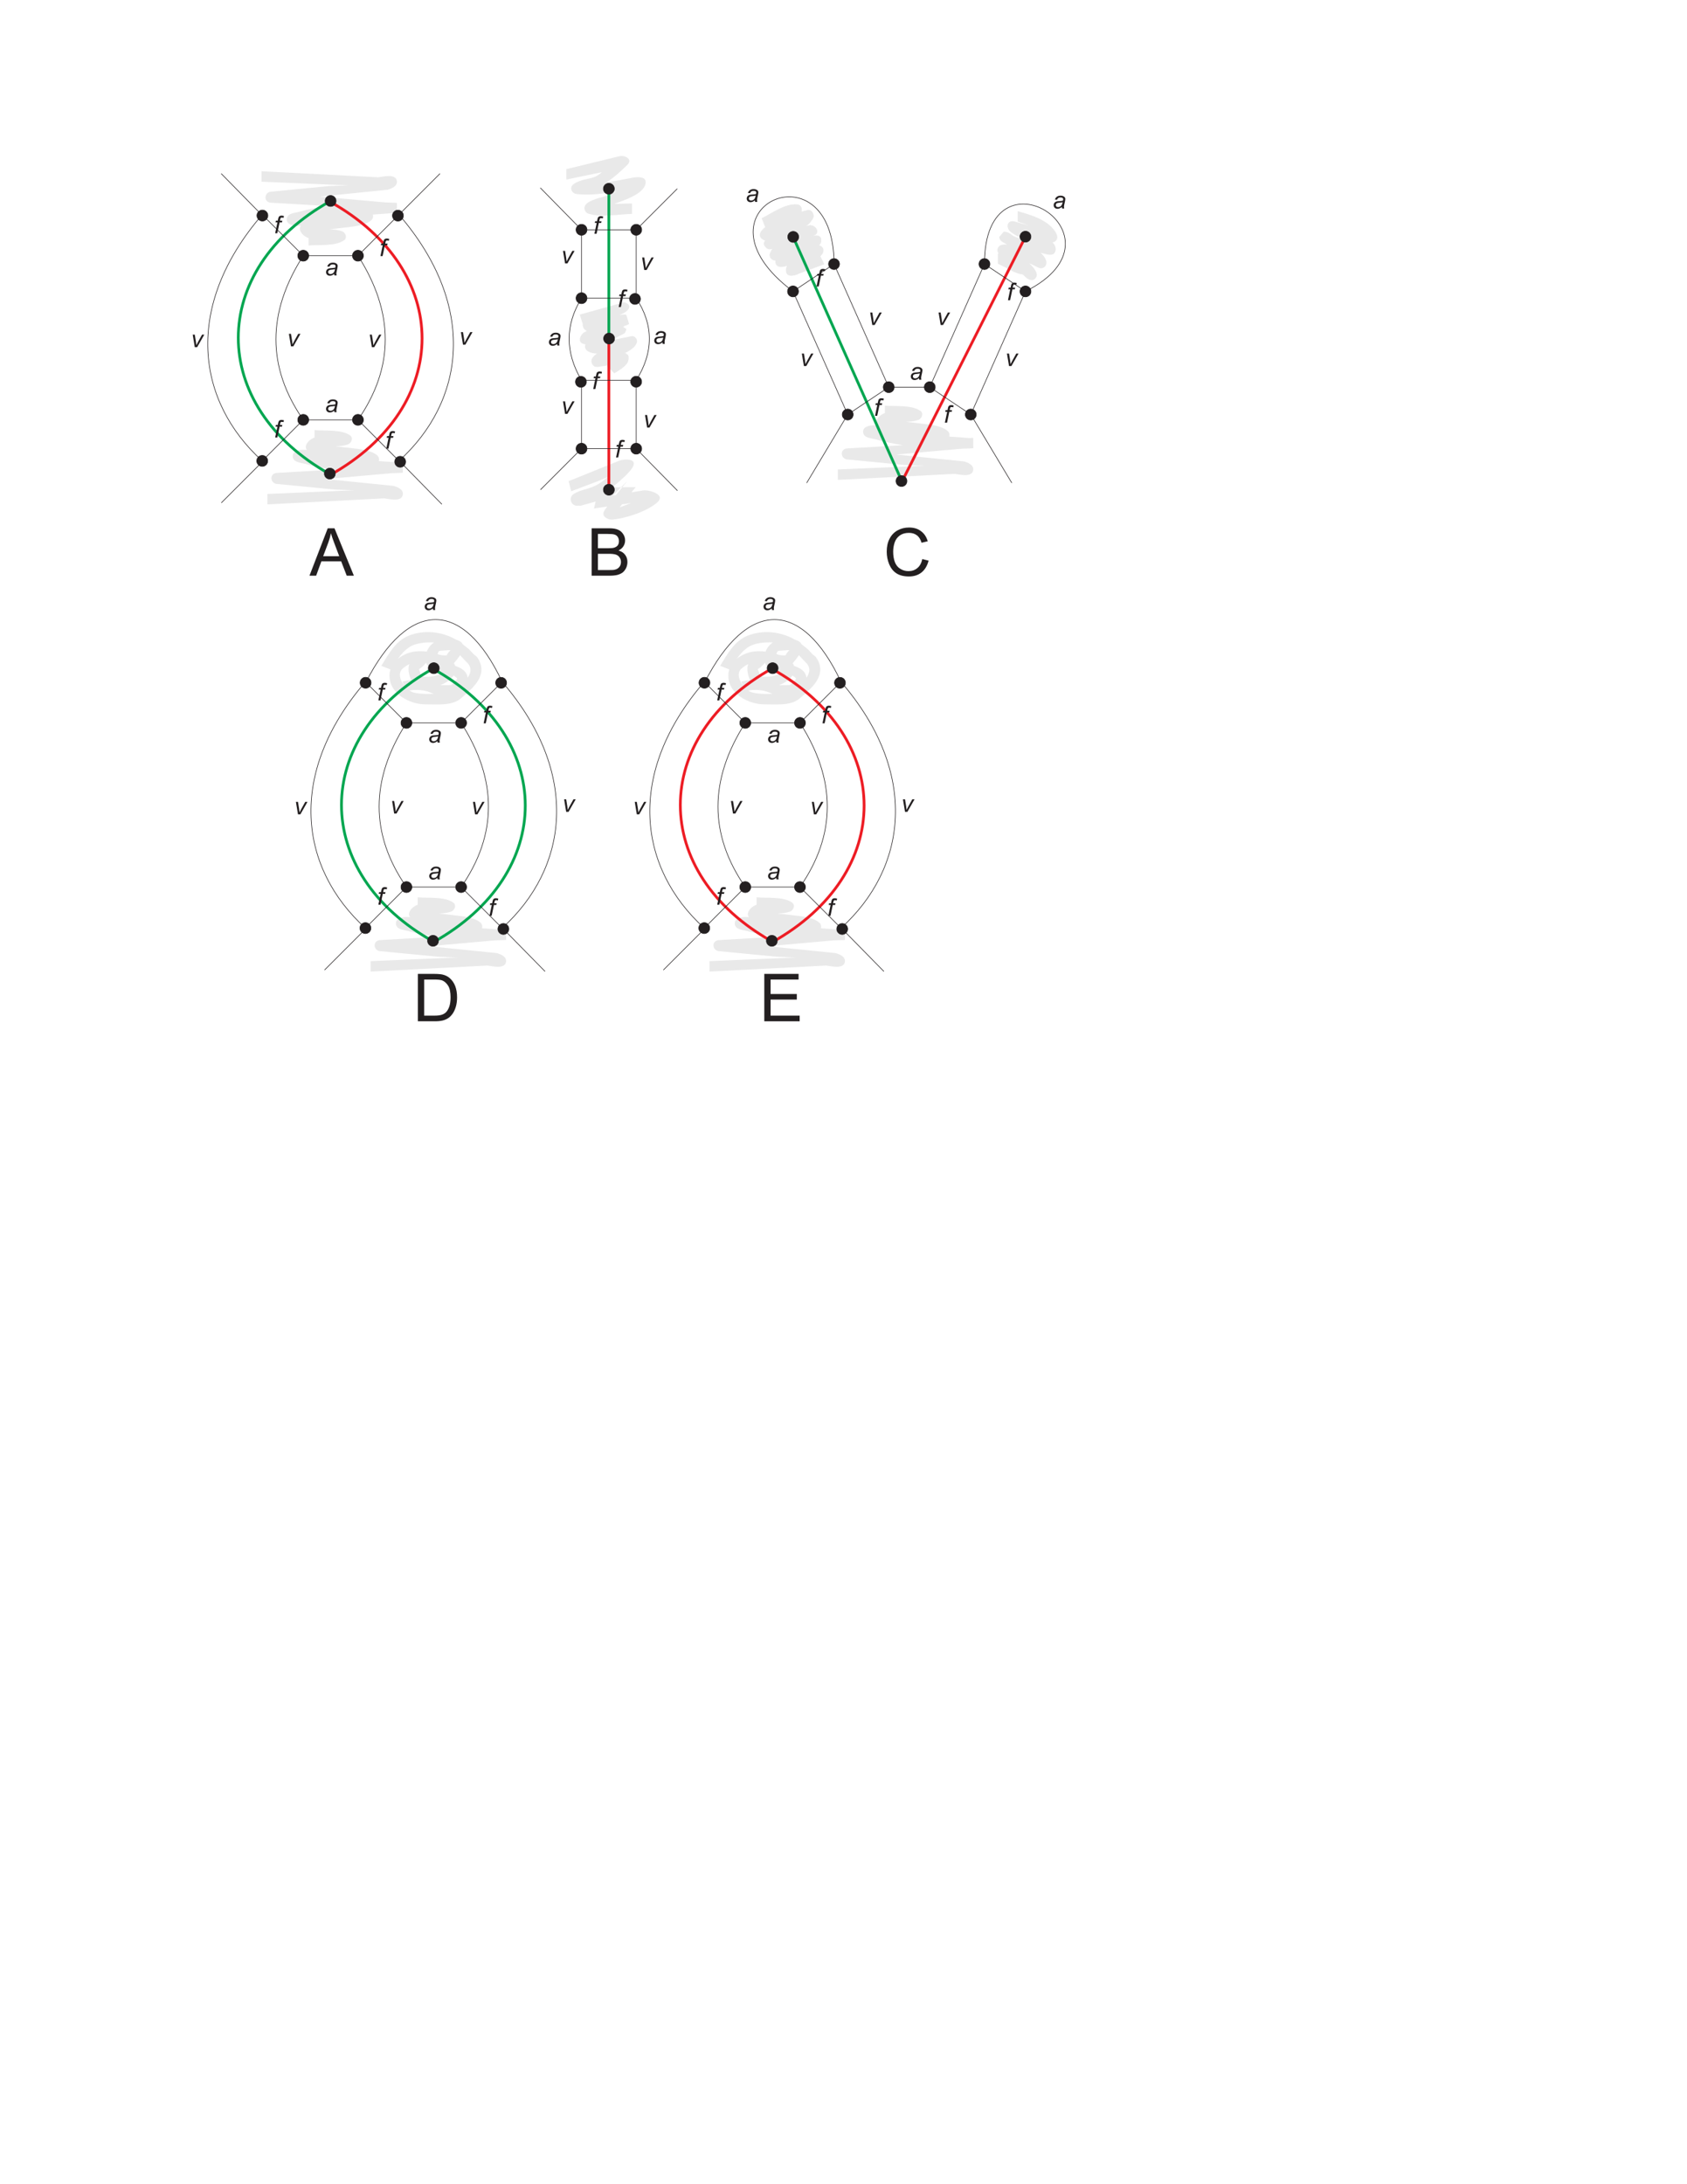 <?xml version="1.0" encoding="UTF-8"?>
<svg xmlns="http://www.w3.org/2000/svg" xmlns:xlink="http://www.w3.org/1999/xlink" width="612pt" height="792pt" viewBox="0 0 612 792" version="1.1">
<defs>
<g>
<symbol overflow="visible" id="glyph0-0">
<path style="stroke:none;" d="M 3.344 -0.562 C 3.078 -0.328 2.828 -0.172 2.578 -0.062 C 2.328 0.047 2.062 0.109 1.781 0.109 C 1.359 0.109 1.031 -0.016 0.766 -0.266 C 0.516 -0.516 0.391 -0.828 0.391 -1.219 C 0.391 -1.469 0.453 -1.688 0.562 -1.891 C 0.672 -2.078 0.828 -2.234 1.016 -2.359 C 1.203 -2.469 1.438 -2.562 1.719 -2.609 C 1.891 -2.641 2.219 -2.672 2.703 -2.688 C 3.188 -2.719 3.547 -2.766 3.75 -2.844 C 3.812 -3.047 3.844 -3.234 3.844 -3.375 C 3.844 -3.547 3.781 -3.688 3.656 -3.797 C 3.469 -3.938 3.203 -4 2.859 -4 C 2.531 -4 2.266 -3.938 2.062 -3.781 C 1.859 -3.656 1.703 -3.453 1.609 -3.172 L 0.828 -3.25 C 0.984 -3.703 1.25 -4.047 1.578 -4.281 C 1.938 -4.531 2.375 -4.641 2.891 -4.641 C 3.453 -4.641 3.906 -4.5 4.219 -4.234 C 4.484 -4.047 4.609 -3.781 4.609 -3.469 C 4.609 -3.219 4.562 -2.938 4.5 -2.609 L 4.25 -1.484 C 4.172 -1.125 4.125 -0.844 4.125 -0.609 C 4.125 -0.469 4.156 -0.266 4.219 0 L 3.438 0 C 3.391 -0.156 3.375 -0.328 3.344 -0.562 Z M 3.641 -2.297 C 3.531 -2.25 3.406 -2.219 3.297 -2.203 C 3.172 -2.172 2.953 -2.156 2.672 -2.125 C 2.219 -2.094 1.906 -2.031 1.719 -1.984 C 1.531 -1.922 1.391 -1.812 1.297 -1.688 C 1.203 -1.547 1.156 -1.406 1.156 -1.25 C 1.156 -1.031 1.219 -0.844 1.375 -0.703 C 1.531 -0.562 1.734 -0.5 2.016 -0.5 C 2.281 -0.5 2.516 -0.562 2.75 -0.703 C 3 -0.828 3.172 -1.031 3.312 -1.266 C 3.453 -1.5 3.562 -1.859 3.641 -2.297 Z M 3.641 -2.297 "/>
</symbol>
<symbol overflow="visible" id="glyph0-1">
<path style="stroke:none;" d="M 1.438 0 L 0.688 -4.547 L 1.438 -4.547 L 1.844 -2.031 C 1.875 -1.766 1.922 -1.328 2 -0.703 C 2.141 -1.031 2.328 -1.391 2.562 -1.812 L 4.078 -4.547 L 4.891 -4.547 L 2.297 0 Z M 1.438 0 "/>
</symbol>
<symbol overflow="visible" id="glyph0-2">
<path style="stroke:none;" d="M 0.391 0 L 1.219 -3.938 L 0.531 -3.938 L 0.656 -4.547 L 1.344 -4.547 L 1.484 -5.188 C 1.547 -5.5 1.625 -5.734 1.688 -5.875 C 1.766 -6.016 1.875 -6.141 2.047 -6.234 C 2.203 -6.328 2.438 -6.375 2.719 -6.375 C 2.906 -6.375 3.188 -6.328 3.562 -6.25 L 3.438 -5.578 C 3.172 -5.641 2.953 -5.672 2.766 -5.672 C 2.609 -5.672 2.5 -5.641 2.422 -5.562 C 2.344 -5.484 2.281 -5.312 2.219 -5.016 L 2.125 -4.547 L 2.984 -4.547 L 2.859 -3.938 L 2 -3.938 L 1.172 0 Z M 0.391 0 "/>
</symbol>
<symbol overflow="visible" id="glyph1-0">
<path style="stroke:none;" d="M -0.047 0 L 6.578 -17.188 L 9.031 -17.188 L 16.062 0 L 13.469 0 L 11.453 -5.203 L 4.266 -5.203 L 2.375 0 Z M 4.922 -7.062 L 10.75 -7.062 L 8.953 -11.812 C 8.406 -13.25 7.984 -14.453 7.734 -15.391 C 7.516 -14.281 7.203 -13.172 6.812 -12.094 Z M 4.922 -7.062 "/>
</symbol>
<symbol overflow="visible" id="glyph1-1">
<path style="stroke:none;" d="M 1.75 0 L 1.75 -17.188 L 8.203 -17.188 C 9.531 -17.188 10.562 -17.016 11.359 -16.656 C 12.172 -16.312 12.766 -15.766 13.219 -15.047 C 13.688 -14.328 13.891 -13.578 13.891 -12.797 C 13.891 -12.047 13.703 -11.359 13.297 -10.703 C 12.906 -10.062 12.312 -9.547 11.5 -9.141 C 12.531 -8.828 13.344 -8.328 13.891 -7.578 C 14.453 -6.844 14.734 -5.969 14.734 -4.984 C 14.734 -4.172 14.562 -3.438 14.234 -2.734 C 13.875 -2.047 13.469 -1.516 12.953 -1.125 C 12.453 -0.766 11.828 -0.484 11.094 -0.281 C 10.312 -0.094 9.406 0 8.297 0 Z M 4.031 -9.953 L 7.75 -9.953 C 8.766 -9.953 9.484 -10.031 9.906 -10.156 C 10.484 -10.344 10.922 -10.609 11.234 -11.016 C 11.516 -11.422 11.656 -11.922 11.656 -12.531 C 11.656 -13.078 11.516 -13.578 11.25 -14.016 C 10.969 -14.453 10.578 -14.766 10.078 -14.906 C 9.578 -15.078 8.719 -15.141 7.469 -15.141 L 4.031 -15.141 Z M 4.031 -2.047 L 8.297 -2.047 C 9.047 -2.047 9.547 -2.062 9.859 -2.109 C 10.391 -2.203 10.828 -2.359 11.156 -2.594 C 11.516 -2.812 11.812 -3.125 12.047 -3.531 C 12.266 -3.953 12.391 -4.438 12.391 -4.984 C 12.391 -5.609 12.219 -6.172 11.875 -6.641 C 11.562 -7.125 11.109 -7.469 10.516 -7.656 C 9.938 -7.844 9.094 -7.938 8.016 -7.938 L 4.031 -7.938 Z M 4.031 -2.047 "/>
</symbol>
<symbol overflow="visible" id="glyph1-2">
<path style="stroke:none;" d="M 14.109 -6.031 L 16.391 -5.453 C 15.906 -3.578 15.047 -2.156 13.828 -1.172 C 12.578 -0.188 11.062 0.281 9.266 0.281 C 7.422 0.281 5.906 -0.094 4.75 -0.844 C 3.594 -1.578 2.719 -2.688 2.109 -4.109 C 1.516 -5.547 1.203 -7.078 1.203 -8.719 C 1.203 -10.516 1.531 -12.078 2.234 -13.391 C 2.906 -14.734 3.891 -15.75 5.141 -16.438 C 6.406 -17.141 7.797 -17.469 9.312 -17.469 C 11.016 -17.469 12.484 -17.047 13.625 -16.156 C 14.812 -15.281 15.625 -14.062 16.078 -12.484 L 13.844 -11.953 C 13.469 -13.203 12.891 -14.109 12.125 -14.656 C 11.359 -15.234 10.422 -15.531 9.266 -15.531 C 7.938 -15.531 6.844 -15.219 5.953 -14.594 C 5.062 -13.938 4.438 -13.109 4.078 -12.031 C 3.719 -10.969 3.547 -9.859 3.547 -8.734 C 3.547 -7.266 3.75 -6 4.172 -4.891 C 4.609 -3.812 5.25 -3 6.172 -2.469 C 7.062 -1.922 8.047 -1.656 9.094 -1.656 C 10.375 -1.656 11.422 -2.016 12.312 -2.766 C 13.203 -3.484 13.797 -4.578 14.109 -6.031 Z M 14.109 -6.031 "/>
</symbol>
<symbol overflow="visible" id="glyph1-3">
<path style="stroke:none;" d="M 1.844 0 L 1.844 -17.188 L 7.781 -17.188 C 9.094 -17.188 10.125 -17.094 10.828 -16.938 C 11.812 -16.703 12.641 -16.297 13.344 -15.703 C 14.25 -14.922 14.922 -13.969 15.391 -12.766 C 15.844 -11.562 16.062 -10.219 16.062 -8.688 C 16.062 -7.391 15.906 -6.219 15.594 -5.203 C 15.281 -4.203 14.906 -3.391 14.422 -2.719 C 13.938 -2.062 13.438 -1.531 12.859 -1.156 C 12.281 -0.766 11.609 -0.484 10.828 -0.281 C 10.016 -0.094 9.094 0 8.062 0 Z M 4.125 -2.047 L 7.797 -2.047 C 8.922 -2.047 9.812 -2.141 10.469 -2.359 C 11.109 -2.562 11.609 -2.859 12 -3.234 C 12.547 -3.766 12.953 -4.516 13.266 -5.406 C 13.562 -6.312 13.703 -7.422 13.703 -8.719 C 13.703 -10.516 13.422 -11.906 12.844 -12.859 C 12.234 -13.828 11.516 -14.469 10.688 -14.812 C 10.078 -15.047 9.094 -15.141 7.734 -15.141 L 4.125 -15.141 Z M 4.125 -2.047 "/>
</symbol>
<symbol overflow="visible" id="glyph1-4">
<path style="stroke:none;" d="M 1.891 0 L 1.891 -17.188 L 14.328 -17.188 L 14.328 -15.141 L 4.172 -15.141 L 4.172 -9.891 L 13.688 -9.891 L 13.688 -7.875 L 4.172 -7.875 L 4.172 -2.047 L 14.719 -2.047 L 14.719 0 Z M 1.891 0 "/>
</symbol>
</g>
</defs>
<g id="surface1">
<path style=" stroke:none;fill-rule:evenodd;fill:rgb(91.365%,91.208%,91.247%);fill-opacity:1;" d="M 97.023 182.887 L 139.371 180.707 C 140.891 180.84 145.773 182.219 146.145 179.32 C 146.383 177.445 144.219 176.602 142.77 176.188 L 118.207 173.699 L 142.047 171.582 C 143.254 171.555 144.465 171.512 145.68 171.457 L 145.969 171.441 L 146.176 171.43 L 146.293 171.422 L 146.145 171.426 L 146.164 171.426 L 146.145 167.645 L 146.109 167.648 L 146.109 167.645 L 144.598 167.703 L 137.426 167.184 C 137.637 166.469 137.477 165.645 136.816 165.094 C 134.105 162.828 128.551 162.711 125.324 162.246 L 121.711 161.828 C 123.262 161.773 124.789 161.656 126.258 161.137 C 127.445 160.719 128.277 158.844 127.055 157.922 C 123.938 155.582 117.57 156.316 114.109 155.965 L 114.109 158.648 C 112.773 159.172 111.688 159.977 111.133 161.211 C 110.777 161.992 110.926 162.645 111.324 163.16 L 110.336 163.105 C 108.812 163.031 106.02 163.469 106.199 165.602 C 106.379 167.688 109.055 167.742 110.578 168.16 C 113.91 169.07 117.254 169.773 120.609 170.305 L 120.594 170.305 L 100.109 171.504 C 97.863 171.965 97.996 174.801 100.062 175.441 L 121.426 177.508 C 124.23 177.637 126.512 177.688 128.57 177.77 L 97.023 179.109 L 97.023 182.887 "/>
<path style=" stroke:none;fill-rule:evenodd;fill:rgb(91.365%,91.208%,91.247%);fill-opacity:1;" d="M 94.863 62.098 L 137.207 64.281 C 138.727 64.148 143.609 62.77 143.98 65.664 C 144.219 67.539 142.059 68.387 140.609 68.801 L 116.043 71.289 L 139.883 73.406 C 141.094 73.434 142.305 73.477 143.516 73.531 L 143.805 73.547 L 144.012 73.559 L 144.129 73.566 L 143.98 73.559 L 143.98 73.562 L 144.004 73.562 L 143.98 77.34 L 143.945 77.34 L 142.434 77.281 L 135.266 77.805 C 135.473 78.516 135.312 79.344 134.652 79.895 C 131.941 82.156 126.391 82.273 123.16 82.738 L 119.551 83.156 C 121.098 83.215 122.625 83.328 124.094 83.848 C 125.285 84.266 126.113 86.145 124.891 87.062 C 121.773 89.406 115.41 88.672 111.949 89.02 L 111.949 86.336 C 110.609 85.812 109.527 85.012 108.969 83.773 C 108.617 82.992 108.766 82.34 109.164 81.824 L 108.172 81.883 C 106.648 81.953 103.855 81.516 104.039 79.387 C 104.215 77.297 106.891 77.246 108.418 76.828 C 111.746 75.914 115.09 75.211 118.445 74.684 L 118.43 74.684 L 97.945 73.48 C 95.703 73.02 95.832 70.184 97.902 69.547 L 119.262 67.48 C 122.066 67.348 124.352 67.297 126.406 67.219 L 94.863 65.879 L 94.863 62.098 "/>
<path style="fill:none;stroke-width:10.001;stroke-linecap:butt;stroke-linejoin:miter;stroke:rgb(92.941%,10.979%,14.119%);stroke-opacity:1;stroke-miterlimit:2.613;" d="M 1196.367 6196.875 C 1642.812 6444.922 1642.812 6940.977 1196.367 7189.023 " transform="matrix(0.1,0,0,-0.1,0,792)"/>
<path style="fill:none;stroke-width:10.001;stroke-linecap:butt;stroke-linejoin:miter;stroke:rgb(0%,65.1%,31.369%);stroke-opacity:1;stroke-miterlimit:2.613;" d="M 1199.336 7191.211 C 752.852 6943.203 752.852 6447.148 1199.336 6199.102 " transform="matrix(0.1,0,0,-0.1,0,792)"/>
<path style=" stroke:none;fill-rule:evenodd;fill:rgb(13.73%,12.16%,12.549%);fill-opacity:1;" d="M 119.934 70.895 C 121.027 70.895 121.918 71.781 121.918 72.879 C 121.918 73.973 121.027 74.859 119.934 74.859 C 118.836 74.859 117.949 73.973 117.949 72.879 C 117.949 71.781 118.836 70.895 119.934 70.895 "/>
<path style="fill:none;stroke-width:2.16;stroke-linecap:butt;stroke-linejoin:miter;stroke:rgb(13.73%,12.16%,12.549%);stroke-opacity:1;stroke-miterlimit:2.613;" d="M 1199.336 7211.055 C 1210.273 7211.055 1219.18 7202.188 1219.18 7191.211 C 1219.18 7180.273 1210.273 7171.406 1199.336 7171.406 C 1188.359 7171.406 1179.492 7180.273 1179.492 7191.211 C 1179.492 7202.188 1188.359 7211.055 1199.336 7211.055 Z M 1199.336 7211.055 " transform="matrix(0.1,0,0,-0.1,0,792)"/>
<path style=" stroke:none;fill-rule:evenodd;fill:rgb(13.73%,12.16%,12.549%);fill-opacity:1;" d="M 119.66 169.75 C 120.754 169.75 121.645 170.641 121.645 171.734 C 121.645 172.832 120.754 173.719 119.66 173.719 C 118.562 173.719 117.676 172.832 117.676 171.734 C 117.676 170.641 118.562 169.75 119.66 169.75 "/>
<path style="fill:none;stroke-width:2.16;stroke-linecap:butt;stroke-linejoin:miter;stroke:rgb(13.73%,12.16%,12.549%);stroke-opacity:1;stroke-miterlimit:2.613;" d="M 1196.602 6222.5 C 1207.539 6222.5 1216.445 6213.594 1216.445 6202.656 C 1216.445 6191.68 1207.539 6182.812 1196.602 6182.812 C 1185.625 6182.812 1176.758 6191.68 1176.758 6202.656 C 1176.758 6213.594 1185.625 6222.5 1196.602 6222.5 Z M 1196.602 6222.5 " transform="matrix(0.1,0,0,-0.1,0,792)"/>
<path style="fill:none;stroke-width:2.16;stroke-linecap:butt;stroke-linejoin:miter;stroke:rgb(13.73%,12.16%,12.549%);stroke-opacity:1;stroke-miterlimit:2.613;" d="M 951.289 7141.602 L 1100.117 6992.812 M 1100.117 6992.812 C 968.008 6786.523 968.008 6588.086 1100.117 6397.539 M 1100.117 6397.539 L 951.289 6248.711 M 951.289 6248.711 C 712.852 6464.883 663.945 6808.008 951.289 7141.602 " transform="matrix(0.1,0,0,-0.1,0,792)"/>
<path style="fill:none;stroke-width:2.16;stroke-linecap:butt;stroke-linejoin:miter;stroke:rgb(13.73%,12.16%,12.549%);stroke-opacity:1;stroke-miterlimit:2.613;" d="M 1447.344 7141.602 L 1298.555 6992.812 M 1298.555 6992.812 C 1430.625 6786.523 1430.625 6588.086 1298.555 6397.539 M 1298.555 6397.539 L 1447.344 6248.711 M 1447.344 6248.711 C 1685.781 6464.883 1734.727 6808.008 1447.344 7141.602 " transform="matrix(0.1,0,0,-0.1,0,792)"/>
<path style=" stroke:none;fill-rule:evenodd;fill:rgb(13.73%,12.16%,12.549%);fill-opacity:1;" d="M 95.195 76.18 C 96.293 76.18 97.18 77.066 97.18 78.164 C 97.18 79.262 96.293 80.148 95.195 80.148 C 94.098 80.148 93.211 79.262 93.211 78.164 C 93.211 77.066 94.098 76.18 95.195 76.18 "/>
<path style="fill:none;stroke-width:2.16;stroke-linecap:butt;stroke-linejoin:miter;stroke:rgb(13.73%,12.16%,12.549%);stroke-opacity:1;stroke-miterlimit:2.613;" d="M 951.953 7158.203 C 962.93 7158.203 971.797 7149.336 971.797 7138.359 C 971.797 7127.383 962.93 7118.516 951.953 7118.516 C 940.977 7118.516 932.109 7127.383 932.109 7138.359 C 932.109 7149.336 940.977 7158.203 951.953 7158.203 Z M 951.953 7158.203 " transform="matrix(0.1,0,0,-0.1,0,792)"/>
<path style=" stroke:none;fill-rule:evenodd;fill:rgb(13.73%,12.16%,12.549%);fill-opacity:1;" d="M 110.012 90.734 C 111.109 90.734 111.996 91.621 111.996 92.719 C 111.996 93.816 111.109 94.703 110.012 94.703 C 108.914 94.703 108.027 93.816 108.027 92.719 C 108.027 91.621 108.914 90.734 110.012 90.734 "/>
<path style="fill:none;stroke-width:2.16;stroke-linecap:butt;stroke-linejoin:miter;stroke:rgb(13.73%,12.16%,12.549%);stroke-opacity:1;stroke-miterlimit:2.613;" d="M 1100.117 7012.656 C 1111.094 7012.656 1119.961 7003.789 1119.961 6992.812 C 1119.961 6981.836 1111.094 6972.969 1100.117 6972.969 C 1089.141 6972.969 1080.273 6981.836 1080.273 6992.812 C 1080.273 7003.789 1089.141 7012.656 1100.117 7012.656 Z M 1100.117 7012.656 " transform="matrix(0.1,0,0,-0.1,0,792)"/>
<path style=" stroke:none;fill-rule:evenodd;fill:rgb(13.73%,12.16%,12.549%);fill-opacity:1;" d="M 129.855 90.734 C 130.949 90.734 131.84 91.621 131.84 92.719 C 131.84 93.816 130.949 94.703 129.855 94.703 C 128.758 94.703 127.871 93.816 127.871 92.719 C 127.871 91.621 128.758 90.734 129.855 90.734 "/>
<path style="fill:none;stroke-width:2.16;stroke-linecap:butt;stroke-linejoin:miter;stroke:rgb(13.73%,12.16%,12.549%);stroke-opacity:1;stroke-miterlimit:2.613;" d="M 1298.555 7012.656 C 1309.492 7012.656 1318.398 7003.789 1318.398 6992.812 C 1318.398 6981.836 1309.492 6972.969 1298.555 6972.969 C 1287.578 6972.969 1278.711 6981.836 1278.711 6992.812 C 1278.711 7003.789 1287.578 7012.656 1298.555 7012.656 Z M 1298.555 7012.656 " transform="matrix(0.1,0,0,-0.1,0,792)"/>
<path style=" stroke:none;fill-rule:evenodd;fill:rgb(13.73%,12.16%,12.549%);fill-opacity:1;" d="M 144.359 76.203 C 145.457 76.203 146.344 77.094 146.344 78.188 C 146.344 79.285 145.457 80.172 144.359 80.172 C 143.266 80.172 142.375 79.285 142.375 78.188 C 142.375 77.094 143.266 76.203 144.359 76.203 "/>
<path style="fill:none;stroke-width:2.16;stroke-linecap:butt;stroke-linejoin:miter;stroke:rgb(13.73%,12.16%,12.549%);stroke-opacity:1;stroke-miterlimit:2.613;" d="M 1443.594 7157.969 C 1454.57 7157.969 1463.438 7149.062 1463.438 7138.125 C 1463.438 7127.148 1454.57 7118.281 1443.594 7118.281 C 1432.656 7118.281 1423.75 7127.148 1423.75 7138.125 C 1423.75 7149.062 1432.656 7157.969 1443.594 7157.969 Z M 1443.594 7157.969 " transform="matrix(0.1,0,0,-0.1,0,792)"/>
<path style=" stroke:none;fill-rule:evenodd;fill:rgb(13.73%,12.16%,12.549%);fill-opacity:1;" d="M 110.012 150.262 C 111.109 150.262 111.996 151.152 111.996 152.246 C 111.996 153.344 111.109 154.23 110.012 154.23 C 108.914 154.23 108.027 153.344 108.027 152.246 C 108.027 151.152 108.914 150.262 110.012 150.262 "/>
<path style="fill:none;stroke-width:2.16;stroke-linecap:butt;stroke-linejoin:miter;stroke:rgb(13.73%,12.16%,12.549%);stroke-opacity:1;stroke-miterlimit:2.613;" d="M 1100.117 6417.383 C 1111.094 6417.383 1119.961 6408.477 1119.961 6397.539 C 1119.961 6386.562 1111.094 6377.695 1100.117 6377.695 C 1089.141 6377.695 1080.273 6386.562 1080.273 6397.539 C 1080.273 6408.477 1089.141 6417.383 1100.117 6417.383 Z M 1100.117 6417.383 " transform="matrix(0.1,0,0,-0.1,0,792)"/>
<path style=" stroke:none;fill-rule:evenodd;fill:rgb(13.73%,12.16%,12.549%);fill-opacity:1;" d="M 129.855 150.262 C 130.949 150.262 131.84 151.152 131.84 152.246 C 131.84 153.344 130.949 154.23 129.855 154.23 C 128.758 154.23 127.871 153.344 127.871 152.246 C 127.871 151.152 128.758 150.262 129.855 150.262 "/>
<path style="fill:none;stroke-width:2.16;stroke-linecap:butt;stroke-linejoin:miter;stroke:rgb(13.73%,12.16%,12.549%);stroke-opacity:1;stroke-miterlimit:2.613;" d="M 1298.555 6417.383 C 1309.492 6417.383 1318.398 6408.477 1318.398 6397.539 C 1318.398 6386.562 1309.492 6377.695 1298.555 6377.695 C 1287.578 6377.695 1278.711 6386.562 1278.711 6397.539 C 1278.711 6408.477 1287.578 6417.383 1298.555 6417.383 Z M 1298.555 6417.383 " transform="matrix(0.1,0,0,-0.1,0,792)"/>
<path style=" stroke:none;fill-rule:evenodd;fill:rgb(13.73%,12.16%,12.549%);fill-opacity:1;" d="M 95.129 165.145 C 96.227 165.145 97.113 166.031 97.113 167.129 C 97.113 168.227 96.227 169.113 95.129 169.113 C 94.031 169.113 93.145 168.227 93.145 167.129 C 93.145 166.031 94.031 165.145 95.129 165.145 "/>
<path style="fill:none;stroke-width:2.16;stroke-linecap:butt;stroke-linejoin:miter;stroke:rgb(13.73%,12.16%,12.549%);stroke-opacity:1;stroke-miterlimit:2.613;" d="M 951.289 6268.555 C 962.266 6268.555 971.133 6259.688 971.133 6248.711 C 971.133 6237.734 962.266 6228.867 951.289 6228.867 C 940.312 6228.867 931.445 6237.734 931.445 6248.711 C 931.445 6259.688 940.312 6268.555 951.289 6268.555 Z M 951.289 6268.555 " transform="matrix(0.1,0,0,-0.1,0,792)"/>
<path style=" stroke:none;fill-rule:evenodd;fill:rgb(13.73%,12.16%,12.549%);fill-opacity:1;" d="M 145.176 165.457 C 146.273 165.457 147.16 166.344 147.16 167.441 C 147.16 168.539 146.273 169.426 145.176 169.426 C 144.078 169.426 143.191 168.539 143.191 167.441 C 143.191 166.344 144.078 165.457 145.176 165.457 "/>
<path style="fill:none;stroke-width:2.16;stroke-linecap:butt;stroke-linejoin:miter;stroke:rgb(13.73%,12.16%,12.549%);stroke-opacity:1;stroke-miterlimit:2.613;" d="M 1451.758 6265.43 C 1462.734 6265.43 1471.602 6256.562 1471.602 6245.586 C 1471.602 6234.609 1462.734 6225.742 1451.758 6225.742 C 1440.781 6225.742 1431.914 6234.609 1431.914 6245.586 C 1431.914 6256.562 1440.781 6265.43 1451.758 6265.43 Z M 1451.758 6265.43 " transform="matrix(0.1,0,0,-0.1,0,792)"/>
<path style="fill:none;stroke-width:2.16;stroke-linecap:butt;stroke-linejoin:miter;stroke:rgb(13.73%,12.16%,12.549%);stroke-opacity:1;stroke-miterlimit:2.613;" d="M 1100.117 6992.812 L 1298.555 6992.812 " transform="matrix(0.1,0,0,-0.1,0,792)"/>
<path style="fill:none;stroke-width:2.16;stroke-linecap:butt;stroke-linejoin:miter;stroke:rgb(13.73%,12.16%,12.549%);stroke-opacity:1;stroke-miterlimit:2.613;" d="M 1100.117 6397.539 L 1298.555 6397.539 " transform="matrix(0.1,0,0,-0.1,0,792)"/>
<path style="fill:none;stroke-width:2.16;stroke-linecap:butt;stroke-linejoin:miter;stroke:rgb(13.73%,12.16%,12.549%);stroke-opacity:1;stroke-miterlimit:2.613;" d="M 951.953 7138.359 L 802.461 7290.469 " transform="matrix(0.1,0,0,-0.1,0,792)"/>
<path style="fill:none;stroke-width:2.16;stroke-linecap:butt;stroke-linejoin:miter;stroke:rgb(13.73%,12.16%,12.549%);stroke-opacity:1;stroke-miterlimit:2.613;" d="M 1447.344 7141.602 L 1596.172 7290.469 " transform="matrix(0.1,0,0,-0.1,0,792)"/>
<path style="fill:none;stroke-width:2.16;stroke-linecap:butt;stroke-linejoin:miter;stroke:rgb(13.73%,12.16%,12.549%);stroke-opacity:1;stroke-miterlimit:2.613;" d="M 1602.969 6091.562 L 1453.477 6243.633 " transform="matrix(0.1,0,0,-0.1,0,792)"/>
<path style="fill:none;stroke-width:2.16;stroke-linecap:butt;stroke-linejoin:miter;stroke:rgb(13.73%,12.16%,12.549%);stroke-opacity:1;stroke-miterlimit:2.613;" d="M 803.008 6096.797 L 951.836 6245.625 " transform="matrix(0.1,0,0,-0.1,0,792)"/>
<g style="fill:rgb(13.73%,12.16%,12.549%);fill-opacity:1;">
  <use xlink:href="#glyph0-0" x="117.889" y="149.459"/>
</g>
<g style="fill:rgb(13.73%,12.16%,12.549%);fill-opacity:1;">
  <use xlink:href="#glyph0-0" x="117.889" y="99.875"/>
</g>
<g style="fill:rgb(13.73%,12.16%,12.549%);fill-opacity:1;">
  <use xlink:href="#glyph0-1" x="104.116" y="125.585"/>
</g>
<g style="fill:rgb(13.73%,12.16%,12.549%);fill-opacity:1;">
  <use xlink:href="#glyph0-1" x="133.464" y="125.892"/>
</g>
<g style="fill:rgb(13.73%,12.16%,12.549%);fill-opacity:1;">
  <use xlink:href="#glyph0-1" x="166.52" y="124.973"/>
</g>
<g style="fill:rgb(13.73%,12.16%,12.549%);fill-opacity:1;">
  <use xlink:href="#glyph0-1" x="69.224" y="125.891"/>
</g>
<g style="fill:rgb(13.73%,12.16%,12.549%);fill-opacity:1;">
  <use xlink:href="#glyph0-2" x="99.432" y="158.638"/>
</g>
<g style="fill:rgb(13.73%,12.16%,12.549%);fill-opacity:1;">
  <use xlink:href="#glyph0-2" x="99.432" y="84.569"/>
</g>
<g style="fill:rgb(13.73%,12.16%,12.549%);fill-opacity:1;">
  <use xlink:href="#glyph0-2" x="137.623" y="92.868"/>
</g>
<g style="fill:rgb(13.73%,12.16%,12.549%);fill-opacity:1;">
  <use xlink:href="#glyph0-2" x="139.75" y="162.678"/>
</g>
<path style=" stroke:none;fill-rule:evenodd;fill:rgb(91.365%,91.208%,91.247%);fill-opacity:1;" d="M 206.293 174.469 L 224.797 166.988 C 226.008 166.516 231.184 165.977 229.66 169.121 C 228.605 171.297 225.039 174.227 223.348 175.672 C 222.91 176.043 222.48 176.387 222.051 176.707 L 225.312 176.684 L 222.359 179.676 L 223.461 179.488 L 225.73 176.68 L 230.613 176.641 L 229.086 178.539 L 233.438 177.801 C 235.574 177.594 241.914 179.355 238.234 182.359 C 234.277 185.598 227.109 187.938 222.117 188.41 C 220.621 188.555 218.008 187.262 219.18 185.32 L 219.355 184.953 L 220.32 183.668 L 215.496 184.379 L 216.078 181.863 L 210.637 183.379 L 209.746 183.352 C 207.176 183.742 206.004 180.422 208.184 179.07 C 210.492 177.633 213.199 177.395 215.633 176.27 C 217.605 175.363 219.105 174.219 220.555 172.91 L 216.953 174.457 L 207.211 178.137 Z M 225.312 176.684 L 225.73 176.68 L 227.586 174.375 Z M 225.625 182.891 L 224.824 183.949 L 225.098 183.879 L 228.91 182.41 L 225.625 182.891 "/>
<path style=" stroke:none;fill-rule:evenodd;fill:rgb(91.365%,91.208%,91.247%);fill-opacity:1;" d="M 210.324 114.07 L 224.801 110.062 L 224.938 109.996 L 225.113 109.914 L 225.168 109.887 L 225.117 109.918 L 225.012 110.004 L 226.477 109.598 C 230.141 110.738 227.355 113.086 225.93 113.699 L 224.742 114.242 C 226.035 114.02 227.117 113.941 227.254 114.285 L 228.211 117.477 L 227.184 118.008 L 227.34 117.973 L 227.262 117.992 L 227.152 118.012 L 227.062 118.027 L 226.863 118.059 L 226.785 118.07 L 226.047 118.523 L 227.277 119.34 L 226.727 120.672 L 226.547 120.84 L 226.422 120.93 L 221.703 123.414 L 229.293 121.859 C 229.941 121.832 230.551 122.32 230.875 122.84 L 231.027 123.184 L 231.125 123.785 L 231.086 123.391 L 231.129 123.789 L 231.129 123.797 C 230.828 125.664 228.809 127.027 226.57 128.078 L 226.965 128.047 L 227.402 128.41 C 228.465 128.75 228.02 130.941 227.652 131.508 C 226.527 133.258 224.559 134.301 222.848 135.363 L 220.176 132.691 L 220.48 132.484 L 216.852 133.062 L 216.477 133.047 C 214.992 133.105 214.105 131.25 214.758 130.055 C 215.172 129.301 215.828 128.695 216.617 128.18 C 214.543 128.254 211.504 127.246 212.379 124.84 C 212.262 124.828 212.141 124.812 212.023 124.793 C 209.285 124.352 210.371 121.41 212.039 120.441 C 212.32 120.277 212.609 120.125 212.898 119.98 C 212.242 119.715 211.738 119.246 211.504 118.488 C 211.395 118.129 211.371 117.805 211.414 117.512 Z M 226.727 120.672 L 226.723 120.68 L 226.77 120.633 Z M 226.77 120.633 L 226.777 120.621 L 226.77 120.629 L 226.77 120.633 "/>
<path style=" stroke:none;fill-rule:evenodd;fill:rgb(91.365%,91.208%,91.247%);fill-opacity:1;" d="M 205.457 61.332 L 224.508 56.699 C 226.398 56.086 229.746 57.621 227.633 59.734 C 225.457 61.914 222.812 64.312 219.996 66.129 C 223.062 65.695 226.102 65.074 229.426 64.449 C 230.875 64.172 234.602 63.758 234.211 66.43 C 233.652 70.266 226.758 72.504 222.867 73.918 L 223.137 73.91 L 229.281 73.781 L 229.281 77.562 C 224.445 77.664 218.223 78.969 213.484 77.484 C 212.246 77.098 211.582 75.555 212.316 74.434 C 213.664 72.379 218.16 71.723 220.188 70.891 L 223.258 69.57 L 223.66 69.375 C 218.938 70.246 214.352 70.867 209.242 70.375 C 207.328 70.191 206.414 67.895 208.125 66.727 C 209.477 65.801 211.133 65.301 212.707 64.965 C 215.762 64.309 216.273 64.113 218.383 62.434 L 205.457 65.113 L 205.457 61.332 "/>
<path style="fill:none;stroke-width:10.001;stroke-linecap:butt;stroke-linejoin:miter;stroke:rgb(92.941%,10.979%,14.119%);stroke-opacity:1;stroke-miterlimit:2.613;" d="M 2208.828 6144.258 L 2208.828 6689.922 " transform="matrix(0.1,0,0,-0.1,0,792)"/>
<path style="fill:none;stroke-width:10.001;stroke-linecap:butt;stroke-linejoin:miter;stroke:rgb(0%,65.1%,31.369%);stroke-opacity:1;stroke-miterlimit:2.613;" d="M 2208.828 6689.922 L 2208.828 7235.586 " transform="matrix(0.1,0,0,-0.1,0,792)"/>
<path style=" stroke:none;fill-rule:evenodd;fill:rgb(13.73%,12.16%,12.549%);fill-opacity:1;" d="M 220.883 66.457 C 221.98 66.457 222.867 67.344 222.867 68.441 C 222.867 69.535 221.98 70.426 220.883 70.426 C 219.785 70.426 218.898 69.535 218.898 68.441 C 218.898 67.344 219.785 66.457 220.883 66.457 "/>
<path style="fill:none;stroke-width:2.16;stroke-linecap:butt;stroke-linejoin:miter;stroke:rgb(13.73%,12.16%,12.549%);stroke-opacity:1;stroke-miterlimit:2.613;" d="M 2208.828 7255.43 C 2219.805 7255.43 2228.672 7246.562 2228.672 7235.586 C 2228.672 7224.648 2219.805 7215.742 2208.828 7215.742 C 2197.852 7215.742 2188.984 7224.648 2188.984 7235.586 C 2188.984 7246.562 2197.852 7255.43 2208.828 7255.43 Z M 2208.828 7255.43 " transform="matrix(0.1,0,0,-0.1,0,792)"/>
<path style=" stroke:none;fill-rule:evenodd;fill:rgb(13.73%,12.16%,12.549%);fill-opacity:1;" d="M 220.883 175.59 C 221.98 175.59 222.867 176.48 222.867 177.574 C 222.867 178.672 221.98 179.559 220.883 179.559 C 219.785 179.559 218.898 178.672 218.898 177.574 C 218.898 176.48 219.785 175.59 220.883 175.59 "/>
<path style="fill:none;stroke-width:2.16;stroke-linecap:butt;stroke-linejoin:miter;stroke:rgb(13.73%,12.16%,12.549%);stroke-opacity:1;stroke-miterlimit:2.613;" d="M 2208.828 6164.102 C 2219.805 6164.102 2228.672 6155.195 2228.672 6144.258 C 2228.672 6133.281 2219.805 6124.414 2208.828 6124.414 C 2197.852 6124.414 2188.984 6133.281 2188.984 6144.258 C 2188.984 6155.195 2197.852 6164.102 2208.828 6164.102 Z M 2208.828 6164.102 " transform="matrix(0.1,0,0,-0.1,0,792)"/>
<path style="fill:none;stroke-width:2.16;stroke-linecap:butt;stroke-linejoin:miter;stroke:rgb(13.73%,12.16%,12.549%);stroke-opacity:1;stroke-miterlimit:2.613;" d="M 2109.609 6293.086 L 2308.047 6293.086 L 2308.047 6541.094 L 2109.609 6541.094 Z M 2109.609 6293.086 " transform="matrix(0.1,0,0,-0.1,0,792)"/>
<path style="fill:none;stroke-width:2.16;stroke-linecap:butt;stroke-linejoin:miter;stroke:rgb(13.73%,12.16%,12.549%);stroke-opacity:1;stroke-miterlimit:2.613;" d="M 2308.047 7086.758 L 2109.609 7086.758 M 2109.609 7086.758 L 2109.609 6838.75 M 2109.609 6838.75 L 2308.047 6838.75 M 2308.047 6838.75 L 2308.047 7086.758 " transform="matrix(0.1,0,0,-0.1,0,792)"/>
<path style=" stroke:none;fill-rule:evenodd;fill:rgb(13.73%,12.16%,12.549%);fill-opacity:1;" d="M 210.961 81.34 C 212.059 81.34 212.945 82.227 212.945 83.324 C 212.945 84.418 212.059 85.309 210.961 85.309 C 209.863 85.309 208.977 84.418 208.977 83.324 C 208.977 82.227 209.863 81.34 210.961 81.34 "/>
<path style="fill:none;stroke-width:2.16;stroke-linecap:butt;stroke-linejoin:miter;stroke:rgb(13.73%,12.16%,12.549%);stroke-opacity:1;stroke-miterlimit:2.613;" d="M 2109.609 7106.602 C 2120.586 7106.602 2129.453 7097.734 2129.453 7086.758 C 2129.453 7075.82 2120.586 7066.914 2109.609 7066.914 C 2098.633 7066.914 2089.766 7075.82 2089.766 7086.758 C 2089.766 7097.734 2098.633 7106.602 2109.609 7106.602 Z M 2109.609 7106.602 " transform="matrix(0.1,0,0,-0.1,0,792)"/>
<path style=" stroke:none;fill-rule:evenodd;fill:rgb(13.73%,12.16%,12.549%);fill-opacity:1;" d="M 210.961 106.141 C 212.059 106.141 212.945 107.031 212.945 108.125 C 212.945 109.223 212.059 110.109 210.961 110.109 C 209.863 110.109 208.977 109.223 208.977 108.125 C 208.977 107.031 209.863 106.141 210.961 106.141 "/>
<path style="fill:none;stroke-width:2.16;stroke-linecap:butt;stroke-linejoin:miter;stroke:rgb(13.73%,12.16%,12.549%);stroke-opacity:1;stroke-miterlimit:2.613;" d="M 2109.609 6858.594 C 2120.586 6858.594 2129.453 6849.688 2129.453 6838.75 C 2129.453 6827.773 2120.586 6818.906 2109.609 6818.906 C 2098.633 6818.906 2089.766 6827.773 2089.766 6838.75 C 2089.766 6849.688 2098.633 6858.594 2109.609 6858.594 Z M 2109.609 6858.594 " transform="matrix(0.1,0,0,-0.1,0,792)"/>
<path style=" stroke:none;fill-rule:evenodd;fill:rgb(13.73%,12.16%,12.549%);fill-opacity:1;" d="M 230.805 81.34 C 231.898 81.34 232.789 82.227 232.789 83.324 C 232.789 84.418 231.898 85.309 230.805 85.309 C 229.707 85.309 228.82 84.418 228.82 83.324 C 228.82 82.227 229.707 81.34 230.805 81.34 "/>
<path style="fill:none;stroke-width:2.16;stroke-linecap:butt;stroke-linejoin:miter;stroke:rgb(13.73%,12.16%,12.549%);stroke-opacity:1;stroke-miterlimit:2.613;" d="M 2308.047 7106.602 C 2318.984 7106.602 2327.891 7097.734 2327.891 7086.758 C 2327.891 7075.82 2318.984 7066.914 2308.047 7066.914 C 2297.07 7066.914 2288.203 7075.82 2288.203 7086.758 C 2288.203 7097.734 2297.07 7106.602 2308.047 7106.602 Z M 2308.047 7106.602 " transform="matrix(0.1,0,0,-0.1,0,792)"/>
<path style="fill:none;stroke-width:2.16;stroke-linecap:butt;stroke-linejoin:miter;stroke:rgb(13.73%,12.16%,12.549%);stroke-opacity:1;stroke-miterlimit:2.613;" d="M 2109.609 6838.75 C 2049.805 6741.641 2049.766 6642.422 2109.609 6541.094 " transform="matrix(0.1,0,0,-0.1,0,792)"/>
<path style="fill:none;stroke-width:2.16;stroke-linecap:butt;stroke-linejoin:miter;stroke:rgb(13.73%,12.16%,12.549%);stroke-opacity:1;stroke-miterlimit:2.613;" d="M 2457.539 6140.977 L 2308.047 6293.086 " transform="matrix(0.1,0,0,-0.1,0,792)"/>
<path style="fill:none;stroke-width:2.16;stroke-linecap:butt;stroke-linejoin:miter;stroke:rgb(13.73%,12.16%,12.549%);stroke-opacity:1;stroke-miterlimit:2.613;" d="M 2308.047 7086.758 L 2456.875 7235.586 " transform="matrix(0.1,0,0,-0.1,0,792)"/>
<path style="fill:none;stroke-width:2.16;stroke-linecap:butt;stroke-linejoin:miter;stroke:rgb(13.73%,12.16%,12.549%);stroke-opacity:1;stroke-miterlimit:2.613;" d="M 2308.047 6541.094 C 2371.641 6642.422 2371.641 6741.641 2308.047 6838.75 " transform="matrix(0.1,0,0,-0.1,0,792)"/>
<path style="fill:none;stroke-width:2.16;stroke-linecap:butt;stroke-linejoin:miter;stroke:rgb(13.73%,12.16%,12.549%);stroke-opacity:1;stroke-miterlimit:2.613;" d="M 1960.781 6144.258 L 2109.609 6293.086 " transform="matrix(0.1,0,0,-0.1,0,792)"/>
<g style="fill:rgb(13.73%,12.16%,12.549%);fill-opacity:1;">
  <use xlink:href="#glyph0-0" x="198.737" y="125.277"/>
</g>
<g style="fill:rgb(13.73%,12.16%,12.549%);fill-opacity:1;">
  <use xlink:href="#glyph0-0" x="236.958" y="124.693"/>
</g>
<g style="fill:rgb(13.73%,12.16%,12.549%);fill-opacity:1;">
  <use xlink:href="#glyph0-1" x="203.554" y="95.513"/>
</g>
<g style="fill:rgb(13.73%,12.16%,12.549%);fill-opacity:1;">
  <use xlink:href="#glyph0-1" x="203.554" y="150.08"/>
</g>
<g style="fill:rgb(13.73%,12.16%,12.549%);fill-opacity:1;">
  <use xlink:href="#glyph0-1" x="233.318" y="155.04"/>
</g>
<g style="fill:rgb(13.73%,12.16%,12.549%);fill-opacity:1;">
  <use xlink:href="#glyph0-1" x="232.273" y="97.911"/>
</g>
<g style="fill:rgb(13.73%,12.16%,12.549%);fill-opacity:1;">
  <use xlink:href="#glyph0-2" x="214.808" y="141.075"/>
</g>
<g style="fill:rgb(13.73%,12.16%,12.549%);fill-opacity:1;">
  <use xlink:href="#glyph0-2" x="215.246" y="84.773"/>
</g>
<g style="fill:rgb(13.73%,12.16%,12.549%);fill-opacity:1;">
  <use xlink:href="#glyph0-2" x="224.059" y="111.311"/>
</g>
<g style="fill:rgb(13.73%,12.16%,12.549%);fill-opacity:1;">
  <use xlink:href="#glyph0-2" x="223.095" y="165.878"/>
</g>
<path style=" stroke:none;fill-rule:evenodd;fill:rgb(13.73%,12.16%,12.549%);fill-opacity:1;" d="M 220.961 120.777 C 222.059 120.777 222.945 121.664 222.945 122.762 C 222.945 123.855 222.059 124.746 220.961 124.746 C 219.863 124.746 218.977 123.855 218.977 122.762 C 218.977 121.664 219.863 120.777 220.961 120.777 "/>
<path style="fill:none;stroke-width:2.16;stroke-linecap:butt;stroke-linejoin:miter;stroke:rgb(13.73%,12.16%,12.549%);stroke-opacity:1;stroke-miterlimit:2.613;" d="M 2209.609 6712.227 C 2220.586 6712.227 2229.453 6703.359 2229.453 6692.383 C 2229.453 6681.445 2220.586 6672.539 2209.609 6672.539 C 2198.633 6672.539 2189.766 6681.445 2189.766 6692.383 C 2189.766 6703.359 2198.633 6712.227 2209.609 6712.227 Z M 2209.609 6712.227 " transform="matrix(0.1,0,0,-0.1,0,792)"/>
<path style=" stroke:none;fill-rule:evenodd;fill:rgb(13.73%,12.16%,12.549%);fill-opacity:1;" d="M 230.359 106.406 C 231.453 106.406 232.344 107.293 232.344 108.391 C 232.344 109.484 231.453 110.375 230.359 110.375 C 229.262 110.375 228.375 109.484 228.375 108.391 C 228.375 107.293 229.262 106.406 230.359 106.406 "/>
<path style="fill:none;stroke-width:2.16;stroke-linecap:butt;stroke-linejoin:miter;stroke:rgb(13.73%,12.16%,12.549%);stroke-opacity:1;stroke-miterlimit:2.613;" d="M 2303.594 6855.938 C 2314.531 6855.938 2323.438 6847.07 2323.438 6836.094 C 2323.438 6825.156 2314.531 6816.25 2303.594 6816.25 C 2292.617 6816.25 2283.75 6825.156 2283.75 6836.094 C 2283.75 6847.07 2292.617 6855.938 2303.594 6855.938 Z M 2303.594 6855.938 " transform="matrix(0.1,0,0,-0.1,0,792)"/>
<path style=" stroke:none;fill-rule:evenodd;fill:rgb(13.73%,12.16%,12.549%);fill-opacity:1;" d="M 230.781 136.434 C 231.875 136.434 232.766 137.32 232.766 138.418 C 232.766 139.516 231.875 140.402 230.781 140.402 C 229.684 140.402 228.797 139.516 228.797 138.418 C 228.797 137.32 229.684 136.434 230.781 136.434 "/>
<path style="fill:none;stroke-width:2.16;stroke-linecap:butt;stroke-linejoin:miter;stroke:rgb(13.73%,12.16%,12.549%);stroke-opacity:1;stroke-miterlimit:2.613;" d="M 2307.812 6555.664 C 2318.75 6555.664 2327.656 6546.797 2327.656 6535.82 C 2327.656 6524.844 2318.75 6515.977 2307.812 6515.977 C 2296.836 6515.977 2287.969 6524.844 2287.969 6535.82 C 2287.969 6546.797 2296.836 6555.664 2307.812 6555.664 Z M 2307.812 6555.664 " transform="matrix(0.1,0,0,-0.1,0,792)"/>
<path style=" stroke:none;fill-rule:evenodd;fill:rgb(13.73%,12.16%,12.549%);fill-opacity:1;" d="M 210.746 136.465 C 211.844 136.465 212.73 137.355 212.73 138.449 C 212.73 139.547 211.844 140.434 210.746 140.434 C 209.648 140.434 208.762 139.547 208.762 138.449 C 208.762 137.355 209.648 136.465 210.746 136.465 "/>
<path style="fill:none;stroke-width:2.16;stroke-linecap:butt;stroke-linejoin:miter;stroke:rgb(13.73%,12.16%,12.549%);stroke-opacity:1;stroke-miterlimit:2.613;" d="M 2107.461 6555.352 C 2118.438 6555.352 2127.305 6546.445 2127.305 6535.508 C 2127.305 6524.531 2118.438 6515.664 2107.461 6515.664 C 2096.484 6515.664 2087.617 6524.531 2087.617 6535.508 C 2087.617 6546.445 2096.484 6555.352 2107.461 6555.352 Z M 2107.461 6555.352 " transform="matrix(0.1,0,0,-0.1,0,792)"/>
<path style=" stroke:none;fill-rule:evenodd;fill:rgb(13.73%,12.16%,12.549%);fill-opacity:1;" d="M 230.805 160.711 C 231.898 160.711 232.789 161.598 232.789 162.691 C 232.789 163.789 231.898 164.676 230.805 164.676 C 229.707 164.676 228.82 163.789 228.82 162.691 C 228.82 161.598 229.707 160.711 230.805 160.711 "/>
<path style="fill:none;stroke-width:2.16;stroke-linecap:butt;stroke-linejoin:miter;stroke:rgb(13.73%,12.16%,12.549%);stroke-opacity:1;stroke-miterlimit:2.613;" d="M 2308.047 6312.891 C 2318.984 6312.891 2327.891 6304.023 2327.891 6293.086 C 2327.891 6282.109 2318.984 6273.242 2308.047 6273.242 C 2297.07 6273.242 2288.203 6282.109 2288.203 6293.086 C 2288.203 6304.023 2297.07 6312.891 2308.047 6312.891 Z M 2308.047 6312.891 " transform="matrix(0.1,0,0,-0.1,0,792)"/>
<path style=" stroke:none;fill-rule:evenodd;fill:rgb(13.73%,12.16%,12.549%);fill-opacity:1;" d="M 210.961 160.711 C 212.059 160.711 212.945 161.598 212.945 162.691 C 212.945 163.789 212.059 164.676 210.961 164.676 C 209.863 164.676 208.977 163.789 208.977 162.691 C 208.977 161.598 209.863 160.711 210.961 160.711 "/>
<path style="fill:none;stroke-width:2.16;stroke-linecap:butt;stroke-linejoin:miter;stroke:rgb(13.73%,12.16%,12.549%);stroke-opacity:1;stroke-miterlimit:2.613;" d="M 2109.609 6312.891 C 2120.586 6312.891 2129.453 6304.023 2129.453 6293.086 C 2129.453 6282.109 2120.586 6273.242 2109.609 6273.242 C 2098.633 6273.242 2089.766 6282.109 2089.766 6293.086 C 2089.766 6304.023 2098.633 6312.891 2109.609 6312.891 Z M 2109.609 6312.891 " transform="matrix(0.1,0,0,-0.1,0,792)"/>
<path style="fill:none;stroke-width:2.16;stroke-linecap:butt;stroke-linejoin:miter;stroke:rgb(13.73%,12.16%,12.549%);stroke-opacity:1;stroke-miterlimit:2.613;" d="M 2109.609 7086.758 L 1960.117 7238.867 " transform="matrix(0.1,0,0,-0.1,0,792)"/>
<path style=" stroke:none;fill-rule:evenodd;fill:rgb(91.365%,91.208%,91.247%);fill-opacity:1;" d="M 362.02 91.852 L 362.254 91.945 C 362.129 91.715 362.02 91.477 361.926 91.227 C 361.59 90.316 362.23 89.246 363.066 88.895 C 363.664 88.645 364.449 88.613 365.344 88.73 L 365.203 88.633 L 364.996 88.488 C 364.527 88.246 364.059 87.977 363.59 87.676 C 363.129 87.379 362.824 87.043 362.617 86.531 L 362.586 86.418 L 362.52 85.93 L 362.559 85.559 L 362.52 85.926 L 364.059 84.066 L 364.426 84.031 L 364.637 84.043 C 365.57 84.09 366.602 84.805 367.551 85.539 L 367.621 85.578 C 369.035 86.23 370.379 86.617 371.719 86.883 C 369.949 86.125 368.219 85.301 366.688 84.129 C 364.816 82.691 365.219 79.758 367.867 80.25 L 373.16 81.766 C 371.871 81.238 370.539 80.789 369.195 80.344 L 369.195 76.562 C 373.852 77.953 379.527 79.422 382.602 83.664 L 383.152 84.523 L 383.527 85.559 L 383.562 85.977 L 383.516 86.391 L 383.398 86.715 L 383.312 86.906 L 383.18 87.105 C 382.844 87.602 382.359 87.809 381.832 87.863 C 382.641 88.715 383.133 89.684 382.945 90.762 C 382.535 93.152 379.898 92.309 378.398 91.883 C 378.094 91.797 377.785 91.719 377.484 91.645 C 378.387 92.438 379.102 93.344 379.473 94.398 C 379.879 95.566 379.445 96.812 378.191 97.188 C 377.051 97.527 376.055 96.672 375.09 96.242 L 374.352 95.887 L 373.426 95.559 C 374.559 96.52 375.5 97.625 376.031 98.992 C 376.48 100.156 375.488 101.676 374.188 101.562 C 373.047 101.461 372.387 100.828 371.602 100.07 L 371.285 99.758 L 371.066 99.559 L 369.566 99.254 L 367.727 98.555 L 366.285 97.742 L 362.02 95.633 Z M 383.562 85.977 L 383.566 85.996 L 383.566 85.953 Z M 383.398 86.715 L 383.363 86.805 L 383.465 86.566 Z M 383.465 86.566 L 383.465 86.562 Z M 371.125 99.57 L 371.242 99.621 L 371.691 99.688 L 371.125 99.57 "/>
<path style=" stroke:none;fill-rule:evenodd;fill:rgb(91.365%,91.208%,91.247%);fill-opacity:1;" d="M 276.445 79.195 C 280.121 77.367 284.828 73.852 289.164 74.203 C 290.594 74.32 291.078 75.762 290.68 76.914 C 291.434 76.637 292.227 76.41 293.062 76.25 C 294.426 75.988 295.473 77.859 294.93 78.98 C 294.328 80.23 293.254 81.32 292.012 82.301 L 293.152 81.91 C 293.324 81.848 293.5 81.809 293.672 81.789 L 293.984 81.691 L 294.066 81.664 L 294.098 81.652 L 294.039 81.676 L 293.859 81.773 C 295.957 81.699 297.629 84.5 295.18 85.277 C 294.816 85.391 294.496 85.547 294.199 85.723 C 295.711 85.355 297.867 85.082 297.855 87.125 C 297.855 87.984 297.52 88.551 296.91 89 C 297.977 89.203 298.914 90.055 298.57 91.277 C 298.398 91.887 297.996 92.418 297.469 92.887 L 298.898 95.746 L 289.867 99.109 C 288.52 99.812 285.406 100.773 285.223 98.203 C 285.172 97.488 285.367 96.82 285.727 96.203 C 284.07 96.789 281.547 97.344 281.379 94.859 C 281.367 94.68 281.395 94.488 281.453 94.305 C 280.738 94.43 280.16 94.238 279.551 93.441 L 279.492 93.332 L 279.289 92.48 L 279.316 92.789 L 279.289 92.48 L 279.289 92.477 L 279.293 92.379 L 279.301 92.289 C 279.477 91.57 279.879 90.797 280.418 90.082 C 279.223 90.457 278.273 90.5 277.355 88.953 C 276.984 88.324 277.277 87.711 277.758 87.191 C 277.422 87.105 277.094 86.969 276.785 86.77 C 274.711 85.453 276.09 83.699 277.719 82.379 L 276.445 79.195 "/>
<path style="fill:none;stroke-width:2.16;stroke-linecap:butt;stroke-linejoin:miter;stroke:rgb(91.365%,91.208%,91.247%);stroke-opacity:1;stroke-miterlimit:2.613;" d="M 2764.453 7128.047 C 2801.211 7146.328 2848.281 7181.484 2891.641 7177.969 C 2905.938 7176.797 2910.781 7162.383 2906.797 7150.859 C 2914.336 7153.633 2922.266 7155.898 2930.625 7157.5 C 2944.258 7160.117 2954.727 7141.406 2949.297 7130.195 C 2943.281 7117.695 2932.539 7106.797 2920.117 7096.992 L 2931.523 7100.898 C 2933.242 7101.523 2935 7101.914 2936.719 7102.109 L 2939.844 7103.086 L 2940.664 7103.359 L 2940.977 7103.477 L 2940.391 7103.242 L 2938.594 7102.266 C 2959.57 7103.008 2976.289 7075 2951.797 7067.227 C 2948.164 7066.094 2944.961 7064.531 2941.992 7062.773 C 2957.109 7066.445 2978.672 7069.18 2978.555 7048.75 C 2978.555 7040.156 2975.195 7034.492 2969.102 7030 C 2979.766 7027.969 2989.141 7019.453 2985.703 7007.227 C 2983.984 7001.133 2979.961 6995.82 2974.688 6991.133 L 2988.984 6962.539 L 2898.672 6928.906 C 2885.195 6921.875 2854.062 6912.266 2852.227 6937.969 C 2851.719 6945.117 2853.672 6951.797 2857.266 6957.969 C 2840.703 6952.109 2815.469 6946.562 2813.789 6971.406 C 2813.672 6973.203 2813.945 6975.117 2814.531 6976.953 C 2807.383 6975.703 2801.602 6977.617 2795.508 6985.586 L 2794.922 6986.68 L 2792.891 6995.195 L 2793.164 6992.109 L 2792.891 6995.195 L 2792.891 6995.234 L 2792.93 6996.211 L 2793.008 6997.109 C 2794.766 7004.297 2798.789 7012.031 2804.18 7019.18 C 2792.227 7015.43 2782.734 7015 2773.555 7030.469 C 2769.844 7036.758 2772.773 7042.891 2777.578 7048.086 C 2774.219 7048.945 2770.938 7050.312 2767.852 7052.305 C 2747.109 7065.469 2760.898 7083.008 2777.188 7096.211 Z M 2764.453 7128.047 " transform="matrix(0.1,0,0,-0.1,0,792)"/>
<path style=" stroke:none;fill-rule:evenodd;fill:rgb(91.365%,91.208%,91.247%);fill-opacity:1;" d="M 303.938 174.008 L 346.285 171.828 C 347.805 171.957 352.688 173.34 353.059 170.441 C 353.297 168.566 351.133 167.719 349.684 167.305 L 325.121 164.816 L 348.957 162.699 C 350.168 162.672 351.379 162.633 352.594 162.574 L 352.883 162.562 L 353.09 162.551 L 353.207 162.539 L 353.059 162.547 L 353.078 162.543 L 353.059 158.766 L 353.023 158.77 L 353.023 158.766 L 351.512 158.824 L 344.34 158.305 C 344.551 157.59 344.391 156.762 343.73 156.215 C 341.02 153.949 335.465 153.832 332.238 153.367 L 328.625 152.949 C 330.172 152.895 331.703 152.777 333.172 152.258 C 334.359 151.84 335.188 149.961 333.969 149.043 C 330.852 146.703 324.484 147.434 321.023 147.086 L 321.023 149.77 C 319.688 150.293 318.602 151.098 318.047 152.332 C 317.691 153.113 317.84 153.766 318.238 154.281 L 317.246 154.227 C 315.727 154.152 312.934 154.59 313.113 156.719 C 313.293 158.809 315.965 158.859 317.492 159.277 C 320.824 160.191 324.168 160.895 327.523 161.422 L 327.508 161.426 L 307.023 162.625 C 304.777 163.086 304.91 165.922 306.977 166.559 L 328.34 168.625 C 331.145 168.758 333.426 168.809 335.484 168.891 L 303.938 170.227 L 303.938 174.008 "/>
<path style="fill:none;stroke-width:10.001;stroke-linecap:butt;stroke-linejoin:miter;stroke:rgb(92.941%,10.979%,14.119%);stroke-opacity:1;stroke-miterlimit:2.613;" d="M 3270.078 6169.922 L 3720.156 7061.797 " transform="matrix(0.1,0,0,-0.1,0,792)"/>
<path style="fill:none;stroke-width:10.001;stroke-linecap:butt;stroke-linejoin:miter;stroke:rgb(0%,65.1%,31.369%);stroke-opacity:1;stroke-miterlimit:2.613;" d="M 2876.875 7061.797 L 3273.047 6172.148 " transform="matrix(0.1,0,0,-0.1,0,792)"/>
<path style=" stroke:none;fill-rule:evenodd;fill:rgb(13.73%,12.16%,12.549%);fill-opacity:1;" d="M 372.016 83.84 C 373.113 83.84 374 84.727 374 85.82 C 374 86.918 373.113 87.805 372.016 87.805 C 370.922 87.805 370.031 86.918 370.031 85.82 C 370.031 84.727 370.922 83.84 372.016 83.84 "/>
<path style="fill:none;stroke-width:2.16;stroke-linecap:butt;stroke-linejoin:miter;stroke:rgb(13.73%,12.16%,12.549%);stroke-opacity:1;stroke-miterlimit:2.613;" d="M 3720.156 7081.602 C 3731.133 7081.602 3740 7072.734 3740 7061.797 C 3740 7050.82 3731.133 7041.953 3720.156 7041.953 C 3709.219 7041.953 3700.312 7050.82 3700.312 7061.797 C 3700.312 7072.734 3709.219 7081.602 3720.156 7081.602 Z M 3720.156 7081.602 " transform="matrix(0.1,0,0,-0.1,0,792)"/>
<path style=" stroke:none;fill-rule:evenodd;fill:rgb(13.73%,12.16%,12.549%);fill-opacity:1;" d="M 327.031 172.449 C 328.125 172.449 329.016 173.336 329.016 174.434 C 329.016 175.527 328.125 176.418 327.031 176.418 C 325.934 176.418 325.047 175.527 325.047 174.434 C 325.047 173.336 325.934 172.449 327.031 172.449 "/>
<path style="fill:none;stroke-width:2.16;stroke-linecap:butt;stroke-linejoin:miter;stroke:rgb(13.73%,12.16%,12.549%);stroke-opacity:1;stroke-miterlimit:2.613;" d="M 3270.312 6195.508 C 3281.25 6195.508 3290.156 6186.641 3290.156 6175.664 C 3290.156 6164.727 3281.25 6155.82 3270.312 6155.82 C 3259.336 6155.82 3250.469 6164.727 3250.469 6175.664 C 3250.469 6186.641 3259.336 6195.508 3270.312 6195.508 Z M 3270.312 6195.508 " transform="matrix(0.1,0,0,-0.1,0,792)"/>
<path style="fill:none;stroke-width:2.16;stroke-linecap:butt;stroke-linejoin:miter;stroke:rgb(13.73%,12.16%,12.549%);stroke-opacity:1;stroke-miterlimit:2.613;" d="M 2876.875 6863.359 L 3025.664 6962.578 L 3224.102 6516.094 M 3224.102 6516.094 L 3075.273 6416.914 L 2876.875 6863.359 " transform="matrix(0.1,0,0,-0.1,0,792)"/>
<path style=" stroke:none;fill-rule:evenodd;fill:rgb(13.73%,12.16%,12.549%);fill-opacity:1;" d="M 357.133 93.758 C 358.23 93.758 359.117 94.648 359.117 95.742 C 359.117 96.84 358.23 97.727 357.133 97.727 C 356.039 97.727 355.148 96.84 355.148 95.742 C 355.148 94.648 356.039 93.758 357.133 93.758 "/>
<path style="fill:none;stroke-width:2.16;stroke-linecap:butt;stroke-linejoin:miter;stroke:rgb(13.73%,12.16%,12.549%);stroke-opacity:1;stroke-miterlimit:2.613;" d="M 3571.328 6982.422 C 3582.305 6982.422 3591.172 6973.516 3591.172 6962.578 C 3591.172 6951.602 3582.305 6942.734 3571.328 6942.734 C 3560.391 6942.734 3551.484 6951.602 3551.484 6962.578 C 3551.484 6973.516 3560.391 6982.422 3571.328 6982.422 Z M 3571.328 6982.422 " transform="matrix(0.1,0,0,-0.1,0,792)"/>
<path style=" stroke:none;fill-rule:evenodd;fill:rgb(13.73%,12.16%,12.549%);fill-opacity:1;" d="M 287.688 103.68 C 288.781 103.68 289.672 104.57 289.672 105.664 C 289.672 106.762 288.781 107.648 287.688 107.648 C 286.59 107.648 285.699 106.762 285.699 105.664 C 285.699 104.57 286.59 103.68 287.688 103.68 "/>
<path style="fill:none;stroke-width:2.16;stroke-linecap:butt;stroke-linejoin:miter;stroke:rgb(13.73%,12.16%,12.549%);stroke-opacity:1;stroke-miterlimit:2.613;" d="M 2876.875 6883.203 C 2887.812 6883.203 2896.719 6874.297 2896.719 6863.359 C 2896.719 6852.383 2887.812 6843.516 2876.875 6843.516 C 2865.898 6843.516 2856.992 6852.383 2856.992 6863.359 C 2856.992 6874.297 2865.898 6883.203 2876.875 6883.203 Z M 2876.875 6883.203 " transform="matrix(0.1,0,0,-0.1,0,792)"/>
<path style=" stroke:none;fill-rule:evenodd;fill:rgb(13.73%,12.16%,12.549%);fill-opacity:1;" d="M 302.566 93.758 C 303.664 93.758 304.551 94.648 304.551 95.742 C 304.551 96.84 303.664 97.727 302.566 97.727 C 301.473 97.727 300.582 96.84 300.582 95.742 C 300.582 94.648 301.473 93.758 302.566 93.758 "/>
<path style="fill:none;stroke-width:2.16;stroke-linecap:butt;stroke-linejoin:miter;stroke:rgb(13.73%,12.16%,12.549%);stroke-opacity:1;stroke-miterlimit:2.613;" d="M 3025.664 6982.422 C 3036.641 6982.422 3045.508 6973.516 3045.508 6962.578 C 3045.508 6951.602 3036.641 6942.734 3025.664 6942.734 C 3014.727 6942.734 3005.82 6951.602 3005.82 6962.578 C 3005.82 6973.516 3014.727 6982.422 3025.664 6982.422 Z M 3025.664 6982.422 " transform="matrix(0.1,0,0,-0.1,0,792)"/>
<path style=" stroke:none;fill-rule:evenodd;fill:rgb(13.73%,12.16%,12.549%);fill-opacity:1;" d="M 372.016 103.68 C 373.113 103.68 374 104.57 374 105.664 C 374 106.762 373.113 107.648 372.016 107.648 C 370.922 107.648 370.031 106.762 370.031 105.664 C 370.031 104.57 370.922 103.68 372.016 103.68 "/>
<path style="fill:none;stroke-width:2.16;stroke-linecap:butt;stroke-linejoin:miter;stroke:rgb(13.73%,12.16%,12.549%);stroke-opacity:1;stroke-miterlimit:2.613;" d="M 3720.156 6883.203 C 3731.133 6883.203 3740 6874.297 3740 6863.359 C 3740 6852.383 3731.133 6843.516 3720.156 6843.516 C 3709.219 6843.516 3700.312 6852.383 3700.312 6863.359 C 3700.312 6874.297 3709.219 6883.203 3720.156 6883.203 Z M 3720.156 6883.203 " transform="matrix(0.1,0,0,-0.1,0,792)"/>
<path style=" stroke:none;fill-rule:evenodd;fill:rgb(13.73%,12.16%,12.549%);fill-opacity:1;" d="M 307.527 148.324 C 308.625 148.324 309.512 149.215 309.512 150.309 C 309.512 151.406 308.625 152.297 307.527 152.297 C 306.434 152.297 305.543 151.406 305.543 150.309 C 305.543 149.215 306.434 148.324 307.527 148.324 "/>
<path style="fill:none;stroke-width:2.16;stroke-linecap:butt;stroke-linejoin:miter;stroke:rgb(13.73%,12.16%,12.549%);stroke-opacity:1;stroke-miterlimit:2.613;" d="M 3075.273 6436.758 C 3086.25 6436.758 3095.117 6427.852 3095.117 6416.914 C 3095.117 6405.938 3086.25 6397.031 3075.273 6397.031 C 3064.336 6397.031 3055.43 6405.938 3055.43 6416.914 C 3055.43 6427.852 3064.336 6436.758 3075.273 6436.758 Z M 3075.273 6436.758 " transform="matrix(0.1,0,0,-0.1,0,792)"/>
<path style=" stroke:none;fill-rule:evenodd;fill:rgb(13.73%,12.16%,12.549%);fill-opacity:1;" d="M 322.41 138.406 C 323.504 138.406 324.395 139.293 324.395 140.391 C 324.395 141.484 323.504 142.371 322.41 142.371 C 321.312 142.371 320.426 141.484 320.426 140.391 C 320.426 139.293 321.312 138.406 322.41 138.406 "/>
<path style="fill:none;stroke-width:2.16;stroke-linecap:butt;stroke-linejoin:miter;stroke:rgb(13.73%,12.16%,12.549%);stroke-opacity:1;stroke-miterlimit:2.613;" d="M 3224.102 6535.938 C 3235.039 6535.938 3243.945 6527.07 3243.945 6516.094 C 3243.945 6505.156 3235.039 6496.289 3224.102 6496.289 C 3213.125 6496.289 3204.258 6505.156 3204.258 6516.094 C 3204.258 6527.07 3213.125 6535.938 3224.102 6535.938 Z M 3224.102 6535.938 " transform="matrix(0.1,0,0,-0.1,0,792)"/>
<path style=" stroke:none;fill-rule:evenodd;fill:rgb(13.73%,12.16%,12.549%);fill-opacity:1;" d="M 352.172 148.324 C 353.27 148.324 354.156 149.215 354.156 150.309 C 354.156 151.406 353.27 152.297 352.172 152.297 C 351.078 152.297 350.188 151.406 350.188 150.309 C 350.188 149.215 351.078 148.324 352.172 148.324 "/>
<path style="fill:none;stroke-width:2.16;stroke-linecap:butt;stroke-linejoin:miter;stroke:rgb(13.73%,12.16%,12.549%);stroke-opacity:1;stroke-miterlimit:2.613;" d="M 3521.719 6436.758 C 3532.695 6436.758 3541.562 6427.852 3541.562 6416.914 C 3541.562 6405.938 3532.695 6397.031 3521.719 6397.031 C 3510.781 6397.031 3501.875 6405.938 3501.875 6416.914 C 3501.875 6427.852 3510.781 6436.758 3521.719 6436.758 Z M 3521.719 6436.758 " transform="matrix(0.1,0,0,-0.1,0,792)"/>
<path style=" stroke:none;fill-rule:evenodd;fill:rgb(13.73%,12.16%,12.549%);fill-opacity:1;" d="M 337.293 138.406 C 338.387 138.406 339.277 139.293 339.277 140.391 C 339.277 141.484 338.387 142.371 337.293 142.371 C 336.195 142.371 335.309 141.484 335.309 140.391 C 335.309 139.293 336.195 138.406 337.293 138.406 "/>
<path style="fill:none;stroke-width:2.16;stroke-linecap:butt;stroke-linejoin:miter;stroke:rgb(13.73%,12.16%,12.549%);stroke-opacity:1;stroke-miterlimit:2.613;" d="M 3372.93 6535.938 C 3383.867 6535.938 3392.773 6527.07 3392.773 6516.094 C 3392.773 6505.156 3383.867 6496.289 3372.93 6496.289 C 3361.953 6496.289 3353.086 6505.156 3353.086 6516.094 C 3353.086 6527.07 3361.953 6535.938 3372.93 6535.938 Z M 3372.93 6535.938 " transform="matrix(0.1,0,0,-0.1,0,792)"/>
<path style="fill:none;stroke-width:2.16;stroke-linecap:butt;stroke-linejoin:miter;stroke:rgb(13.73%,12.16%,12.549%);stroke-opacity:1;stroke-miterlimit:2.613;" d="M 3372.93 6516.094 L 3224.102 6516.094 " transform="matrix(0.1,0,0,-0.1,0,792)"/>
<g style="fill:rgb(13.73%,12.16%,12.549%);fill-opacity:1;">
  <use xlink:href="#glyph0-0" x="330.028" y="137.697"/>
</g>
<g style="fill:rgb(13.73%,12.16%,12.549%);fill-opacity:1;">
  <use xlink:href="#glyph0-0" x="381.855" y="75.597"/>
</g>
<g style="fill:rgb(13.73%,12.16%,12.549%);fill-opacity:1;">
  <use xlink:href="#glyph0-1" x="315.003" y="117.854"/>
</g>
<g style="fill:rgb(13.73%,12.16%,12.549%);fill-opacity:1;">
  <use xlink:href="#glyph0-1" x="339.806" y="117.854"/>
</g>
<g style="fill:rgb(13.73%,12.16%,12.549%);fill-opacity:1;">
  <use xlink:href="#glyph0-1" x="364.609" y="132.736"/>
</g>
<g style="fill:rgb(13.73%,12.16%,12.549%);fill-opacity:1;">
  <use xlink:href="#glyph0-1" x="290.2" y="132.736"/>
</g>
<g style="fill:rgb(13.73%,12.16%,12.549%);fill-opacity:1;">
  <use xlink:href="#glyph0-2" x="317.051" y="150.785"/>
</g>
<g style="fill:rgb(13.73%,12.16%,12.549%);fill-opacity:1;">
  <use xlink:href="#glyph0-2" x="295.823" y="103.889"/>
</g>
<g style="fill:rgb(13.73%,12.16%,12.549%);fill-opacity:1;">
  <use xlink:href="#glyph0-2" x="365.272" y="108.849"/>
</g>
<g style="fill:rgb(13.73%,12.16%,12.549%);fill-opacity:1;">
  <use xlink:href="#glyph0-2" x="342.389" y="153.269"/>
</g>
<path style=" stroke:none;fill-rule:evenodd;fill:rgb(13.73%,12.16%,12.549%);fill-opacity:1;" d="M 287.758 83.914 C 288.852 83.914 289.742 84.805 289.742 85.902 C 289.742 86.996 288.852 87.887 287.758 87.887 C 286.66 87.887 285.773 86.996 285.773 85.902 C 285.773 84.805 286.66 83.914 287.758 83.914 "/>
<path style="fill:none;stroke-width:2.16;stroke-linecap:butt;stroke-linejoin:miter;stroke:rgb(13.73%,12.16%,12.549%);stroke-opacity:1;stroke-miterlimit:2.613;" d="M 2877.578 7080.859 C 2888.516 7080.859 2897.422 7071.953 2897.422 7060.977 C 2897.422 7050.039 2888.516 7041.133 2877.578 7041.133 C 2866.602 7041.133 2857.734 7050.039 2857.734 7060.977 C 2857.734 7071.953 2866.602 7080.859 2877.578 7080.859 Z M 2877.578 7080.859 " transform="matrix(0.1,0,0,-0.1,0,792)"/>
<path style="fill:none;stroke-width:2.16;stroke-linecap:butt;stroke-linejoin:miter;stroke:rgb(13.73%,12.16%,12.549%);stroke-opacity:1;stroke-miterlimit:2.613;" d="M 3720.156 6863.359 L 3571.328 6962.578 L 3372.93 6516.094 M 3372.93 6516.094 L 3521.719 6416.914 L 3720.156 6863.359 " transform="matrix(0.1,0,0,-0.1,0,792)"/>
<path style="fill:none;stroke-width:2.16;stroke-linecap:butt;stroke-linejoin:miter;stroke:rgb(13.73%,12.16%,12.549%);stroke-opacity:1;stroke-miterlimit:2.613;" d="M 3075.273 6416.914 L 2926.445 6168.867 " transform="matrix(0.1,0,0,-0.1,0,792)"/>
<path style="fill:none;stroke-width:2.16;stroke-linecap:butt;stroke-linejoin:miter;stroke:rgb(13.73%,12.16%,12.549%);stroke-opacity:1;stroke-miterlimit:2.613;" d="M 3521.719 6416.914 L 3670.547 6168.867 " transform="matrix(0.1,0,0,-0.1,0,792)"/>
<path style="fill:none;stroke-width:2.16;stroke-linecap:butt;stroke-linejoin:miter;stroke:rgb(13.73%,12.16%,12.549%);stroke-opacity:1;stroke-miterlimit:2.613;" d="M 2876.875 6863.359 C 2480 7160.977 3025.664 7409.023 3025.664 6962.578 " transform="matrix(0.1,0,0,-0.1,0,792)"/>
<path style="fill:none;stroke-width:2.16;stroke-linecap:butt;stroke-linejoin:miter;stroke:rgb(13.73%,12.16%,12.549%);stroke-opacity:1;stroke-miterlimit:2.613;" d="M 3571.328 6962.578 C 3571.328 7409.023 4116.992 7061.797 3720.156 6863.359 " transform="matrix(0.1,0,0,-0.1,0,792)"/>
<g style="fill:rgb(13.73%,12.16%,12.549%);fill-opacity:1;">
  <use xlink:href="#glyph0-0" x="270.501" y="73.209"/>
</g>
<path style=" stroke:none;fill-rule:evenodd;fill:rgb(91.365%,91.208%,91.247%);fill-opacity:1;" d="M 138.328 241.422 C 140.906 237.301 143.418 232.477 148.234 230.527 C 153.836 228.266 160.336 229 165.414 231.926 C 165.773 232.039 166.133 232.176 166.48 232.34 C 167.191 232.664 167.625 233.098 167.848 233.594 L 170.082 235.352 L 171.879 237.281 L 171.887 237.301 L 172.125 237.445 L 173.012 238.199 L 173.793 239.43 C 176.836 245.453 171.082 249.859 167.113 253.305 C 163.984 256.02 158.238 255.379 154.52 255.406 C 148.824 255.453 141.301 251.746 141.301 244.973 C 141.301 244.188 141.426 243.445 141.652 242.75 Z M 144.328 238.926 C 145.809 237.684 147.668 236.816 149.531 236.414 C 151.148 236.066 152.977 236.047 154.824 236.285 C 155.328 234.895 156.266 233.77 157.449 232.961 C 154.281 232.785 150.758 233.207 148.617 234.586 C 146.812 235.746 145.492 237.266 144.328 238.926 Z M 158.734 237.156 C 159.066 237.262 159.398 237.379 159.723 237.496 C 160.156 237.566 160.594 237.617 161.027 237.637 L 161.836 237.645 L 162.055 237.633 L 162.207 237.332 L 162.551 236.766 L 163.09 236.125 L 163.449 235.738 L 162.836 235.742 L 159.93 235.957 L 159.238 236.098 L 159.195 236.113 L 158.895 236.742 Z M 164.656 240.461 C 164.859 240.766 165.012 241.094 165.113 241.438 C 167.34 242.199 169.352 243.352 169.641 245.742 C 170.902 243.961 171.289 241.984 169.297 240.105 C 168.551 239.402 167.75 238.492 166.902 237.574 C 166.234 238.629 165.414 239.598 164.855 240.246 C 164.793 240.324 164.727 240.395 164.656 240.461 Z M 164.516 244.965 C 164.469 245.039 164.426 245.109 164.375 245.18 C 163.477 246.477 161.711 247.664 159.68 248.461 L 163.297 248.41 L 163.723 248.328 L 163.969 248.246 L 164.336 247.719 L 164.871 247.188 L 165.332 246.77 L 165.789 246.289 L 165.855 246.191 L 165.875 246.156 L 165.844 246.074 L 165.789 245.988 C 165.477 245.562 165.035 245.234 164.516 244.965 Z M 149.141 246.559 C 148.34 244.887 147.828 242.156 148.527 240.875 L 148.555 240.824 C 147.695 241.203 146.871 241.727 146.082 242.426 C 144.285 244.012 145.117 246.664 146.711 248.645 L 145.973 247.164 C 147.012 246.883 148.07 246.676 149.141 246.559 Z M 157.34 251.566 C 156.902 251.414 156.48 251.246 156.078 251.078 C 153.816 250.129 151.004 249.977 148.547 250.379 C 149.133 250.781 149.734 251.066 150.285 251.18 C 152.613 251.656 154.973 251.688 157.34 251.566 Z M 163.926 248.312 L 163.895 248.34 L 163.77 248.531 Z M 160.531 243.812 C 157.949 243.266 155.328 242.648 154.613 240.348 L 154.605 240.348 L 154.578 240.371 L 154.277 240.684 L 153.852 241.129 L 152.98 241.961 L 151.984 242.652 L 151.992 242.672 L 152.172 243.172 L 152.438 243.844 L 152.707 244.68 L 152.77 245.133 L 152.828 245.16 L 153.496 245.348 C 155.547 245.57 158.723 245.289 160.531 243.812 Z M 152.812 245.465 L 152.852 245.75 L 152.816 245.473 L 152.812 245.465 "/>
<path style=" stroke:none;fill-rule:evenodd;fill:rgb(91.365%,91.208%,91.247%);fill-opacity:1;" d="M 134.461 352.297 L 176.809 350.113 C 178.328 350.246 183.211 351.625 183.578 348.727 C 183.816 346.852 181.656 346.008 180.207 345.594 L 155.645 343.105 L 179.48 340.988 C 180.691 340.961 181.902 340.918 183.117 340.863 L 183.406 340.848 L 183.613 340.836 L 183.73 340.828 L 183.578 340.836 L 183.578 340.832 L 183.602 340.832 L 183.578 337.055 L 183.547 337.055 L 182.031 337.113 L 174.863 336.59 C 175.074 335.879 174.91 335.051 174.254 334.5 C 171.539 332.234 165.988 332.121 162.762 331.652 L 159.148 331.234 C 160.695 331.18 162.227 331.062 163.695 330.547 C 164.883 330.129 165.715 328.25 164.488 327.328 C 161.375 324.988 155.008 325.723 151.547 325.371 L 151.547 328.059 C 150.211 328.578 149.129 329.383 148.57 330.617 C 148.215 331.398 148.363 332.055 148.762 332.566 L 147.77 332.512 C 146.246 332.441 143.457 332.879 143.637 335.008 C 143.816 337.098 146.488 337.148 148.016 337.566 C 151.348 338.477 154.691 339.18 158.047 339.711 L 158.031 339.711 L 137.547 340.914 C 135.301 341.371 135.434 344.211 137.5 344.848 L 158.863 346.914 C 161.668 347.047 163.949 347.098 166.008 347.176 L 134.461 348.516 L 134.461 352.297 "/>
<path style="fill:none;stroke-width:10.001;stroke-linecap:butt;stroke-linejoin:miter;stroke:rgb(0%,65.1%,31.369%);stroke-opacity:1;stroke-miterlimit:2.613;" d="M 1570.742 4502.812 C 2017.188 4750.859 2017.188 5246.914 1570.742 5494.922 " transform="matrix(0.1,0,0,-0.1,0,792)"/>
<path style="fill:none;stroke-width:10.001;stroke-linecap:butt;stroke-linejoin:miter;stroke:rgb(0%,65.1%,31.369%);stroke-opacity:1;stroke-miterlimit:2.613;" d="M 1573.711 5497.148 C 1127.227 5249.102 1127.227 4753.047 1573.711 4505.039 " transform="matrix(0.1,0,0,-0.1,0,792)"/>
<path style=" stroke:none;fill-rule:evenodd;fill:rgb(13.73%,12.16%,12.549%);fill-opacity:1;" d="M 157.371 240.301 C 158.465 240.301 159.355 241.188 159.355 242.285 C 159.355 243.379 158.465 244.27 157.371 244.27 C 156.273 244.27 155.387 243.379 155.387 242.285 C 155.387 241.188 156.273 240.301 157.371 240.301 "/>
<path style="fill:none;stroke-width:2.16;stroke-linecap:butt;stroke-linejoin:miter;stroke:rgb(13.73%,12.16%,12.549%);stroke-opacity:1;stroke-miterlimit:2.613;" d="M 1573.711 5516.992 C 1584.648 5516.992 1593.555 5508.125 1593.555 5497.148 C 1593.555 5486.211 1584.648 5477.305 1573.711 5477.305 C 1562.734 5477.305 1553.867 5486.211 1553.867 5497.148 C 1553.867 5508.125 1562.734 5516.992 1573.711 5516.992 Z M 1573.711 5516.992 " transform="matrix(0.1,0,0,-0.1,0,792)"/>
<path style=" stroke:none;fill-rule:evenodd;fill:rgb(13.73%,12.16%,12.549%);fill-opacity:1;" d="M 157.098 339.16 C 158.191 339.16 159.078 340.047 159.078 341.145 C 159.078 342.238 158.191 343.129 157.098 343.129 C 156 343.129 155.113 342.238 155.113 341.145 C 155.113 340.047 156 339.16 157.098 339.16 "/>
<path style="fill:none;stroke-width:2.16;stroke-linecap:butt;stroke-linejoin:miter;stroke:rgb(13.73%,12.16%,12.549%);stroke-opacity:1;stroke-miterlimit:2.613;" d="M 1570.977 4528.398 C 1581.914 4528.398 1590.781 4519.531 1590.781 4508.555 C 1590.781 4497.617 1581.914 4488.711 1570.977 4488.711 C 1560 4488.711 1551.133 4497.617 1551.133 4508.555 C 1551.133 4519.531 1560 4528.398 1570.977 4528.398 Z M 1570.977 4528.398 " transform="matrix(0.1,0,0,-0.1,0,792)"/>
<path style="fill:none;stroke-width:2.16;stroke-linecap:butt;stroke-linejoin:miter;stroke:rgb(13.73%,12.16%,12.549%);stroke-opacity:1;stroke-miterlimit:2.613;" d="M 1325.664 5447.539 L 1474.492 5298.711 M 1474.492 5298.711 C 1342.383 5092.461 1342.383 4894.023 1474.492 4703.477 M 1474.492 4703.477 L 1325.664 4554.648 M 1325.664 4554.648 C 1087.227 4770.781 1038.281 5113.945 1325.664 5447.539 " transform="matrix(0.1,0,0,-0.1,0,792)"/>
<path style="fill:none;stroke-width:2.16;stroke-linecap:butt;stroke-linejoin:miter;stroke:rgb(13.73%,12.16%,12.549%);stroke-opacity:1;stroke-miterlimit:2.613;" d="M 1821.719 5447.539 L 1672.891 5298.711 M 1672.891 5298.711 C 1805 5092.461 1805 4894.023 1672.891 4703.477 M 1672.891 4703.477 L 1821.719 4554.648 M 1821.719 4554.648 C 2060.195 4770.781 2109.102 5113.945 1821.719 5447.539 " transform="matrix(0.1,0,0,-0.1,0,792)"/>
<path style=" stroke:none;fill-rule:evenodd;fill:rgb(13.73%,12.16%,12.549%);fill-opacity:1;" d="M 132.633 245.586 C 133.73 245.586 134.617 246.477 134.617 247.57 C 134.617 248.668 133.73 249.555 132.633 249.555 C 131.535 249.555 130.648 248.668 130.648 247.57 C 130.648 246.477 131.535 245.586 132.633 245.586 "/>
<path style="fill:none;stroke-width:2.16;stroke-linecap:butt;stroke-linejoin:miter;stroke:rgb(13.73%,12.16%,12.549%);stroke-opacity:1;stroke-miterlimit:2.613;" d="M 1326.328 5464.141 C 1337.305 5464.141 1346.172 5455.234 1346.172 5444.297 C 1346.172 5433.32 1337.305 5424.453 1326.328 5424.453 C 1315.352 5424.453 1306.484 5433.32 1306.484 5444.297 C 1306.484 5455.234 1315.352 5464.141 1326.328 5464.141 Z M 1326.328 5464.141 " transform="matrix(0.1,0,0,-0.1,0,792)"/>
<path style=" stroke:none;fill-rule:evenodd;fill:rgb(13.73%,12.16%,12.549%);fill-opacity:1;" d="M 147.449 260.145 C 148.547 260.145 149.434 261.031 149.434 262.129 C 149.434 263.223 148.547 264.109 147.449 264.109 C 146.352 264.109 145.465 263.223 145.465 262.129 C 145.465 261.031 146.352 260.145 147.449 260.145 "/>
<path style="fill:none;stroke-width:2.16;stroke-linecap:butt;stroke-linejoin:miter;stroke:rgb(13.73%,12.16%,12.549%);stroke-opacity:1;stroke-miterlimit:2.613;" d="M 1474.492 5318.555 C 1485.469 5318.555 1494.336 5309.688 1494.336 5298.711 C 1494.336 5287.773 1485.469 5278.906 1474.492 5278.906 C 1463.516 5278.906 1454.648 5287.773 1454.648 5298.711 C 1454.648 5309.688 1463.516 5318.555 1474.492 5318.555 Z M 1474.492 5318.555 " transform="matrix(0.1,0,0,-0.1,0,792)"/>
<path style=" stroke:none;fill-rule:evenodd;fill:rgb(13.73%,12.16%,12.549%);fill-opacity:1;" d="M 167.289 260.145 C 168.387 260.145 169.273 261.031 169.273 262.129 C 169.273 263.223 168.387 264.109 167.289 264.109 C 166.195 264.109 165.309 263.223 165.309 262.129 C 165.309 261.031 166.195 260.145 167.289 260.145 "/>
<path style="fill:none;stroke-width:2.16;stroke-linecap:butt;stroke-linejoin:miter;stroke:rgb(13.73%,12.16%,12.549%);stroke-opacity:1;stroke-miterlimit:2.613;" d="M 1672.891 5318.555 C 1683.867 5318.555 1692.734 5309.688 1692.734 5298.711 C 1692.734 5287.773 1683.867 5278.906 1672.891 5278.906 C 1661.953 5278.906 1653.086 5287.773 1653.086 5298.711 C 1653.086 5309.688 1661.953 5318.555 1672.891 5318.555 Z M 1672.891 5318.555 " transform="matrix(0.1,0,0,-0.1,0,792)"/>
<path style=" stroke:none;fill-rule:evenodd;fill:rgb(13.73%,12.16%,12.549%);fill-opacity:1;" d="M 181.797 245.613 C 182.895 245.613 183.781 246.5 183.781 247.598 C 183.781 248.691 182.895 249.578 181.797 249.578 C 180.699 249.578 179.812 248.691 179.812 247.598 C 179.812 246.5 180.699 245.613 181.797 245.613 "/>
<path style="fill:none;stroke-width:2.16;stroke-linecap:butt;stroke-linejoin:miter;stroke:rgb(13.73%,12.16%,12.549%);stroke-opacity:1;stroke-miterlimit:2.613;" d="M 1817.969 5463.867 C 1828.945 5463.867 1837.812 5455 1837.812 5444.023 C 1837.812 5433.086 1828.945 5424.219 1817.969 5424.219 C 1806.992 5424.219 1798.125 5433.086 1798.125 5444.023 C 1798.125 5455 1806.992 5463.867 1817.969 5463.867 Z M 1817.969 5463.867 " transform="matrix(0.1,0,0,-0.1,0,792)"/>
<path style=" stroke:none;fill-rule:evenodd;fill:rgb(13.73%,12.16%,12.549%);fill-opacity:1;" d="M 147.449 319.672 C 148.547 319.672 149.434 320.559 149.434 321.652 C 149.434 322.75 148.547 323.641 147.449 323.641 C 146.352 323.641 145.465 322.75 145.465 321.652 C 145.465 320.559 146.352 319.672 147.449 319.672 "/>
<path style="fill:none;stroke-width:2.16;stroke-linecap:butt;stroke-linejoin:miter;stroke:rgb(13.73%,12.16%,12.549%);stroke-opacity:1;stroke-miterlimit:2.613;" d="M 1474.492 4723.281 C 1485.469 4723.281 1494.336 4714.414 1494.336 4703.477 C 1494.336 4692.5 1485.469 4683.594 1474.492 4683.594 C 1463.516 4683.594 1454.648 4692.5 1454.648 4703.477 C 1454.648 4714.414 1463.516 4723.281 1474.492 4723.281 Z M 1474.492 4723.281 " transform="matrix(0.1,0,0,-0.1,0,792)"/>
<path style=" stroke:none;fill-rule:evenodd;fill:rgb(13.73%,12.16%,12.549%);fill-opacity:1;" d="M 167.289 319.672 C 168.387 319.672 169.273 320.559 169.273 321.652 C 169.273 322.75 168.387 323.641 167.289 323.641 C 166.195 323.641 165.309 322.75 165.309 321.652 C 165.309 320.559 166.195 319.672 167.289 319.672 "/>
<path style="fill:none;stroke-width:2.16;stroke-linecap:butt;stroke-linejoin:miter;stroke:rgb(13.73%,12.16%,12.549%);stroke-opacity:1;stroke-miterlimit:2.613;" d="M 1672.891 4723.281 C 1683.867 4723.281 1692.734 4714.414 1692.734 4703.477 C 1692.734 4692.5 1683.867 4683.594 1672.891 4683.594 C 1661.953 4683.594 1653.086 4692.5 1653.086 4703.477 C 1653.086 4714.414 1661.953 4723.281 1672.891 4723.281 Z M 1672.891 4723.281 " transform="matrix(0.1,0,0,-0.1,0,792)"/>
<path style=" stroke:none;fill-rule:evenodd;fill:rgb(13.73%,12.16%,12.549%);fill-opacity:1;" d="M 132.566 334.551 C 133.66 334.551 134.551 335.441 134.551 336.535 C 134.551 337.633 133.66 338.52 132.566 338.52 C 131.469 338.52 130.582 337.633 130.582 336.535 C 130.582 335.441 131.469 334.551 132.566 334.551 "/>
<path style="fill:none;stroke-width:2.16;stroke-linecap:butt;stroke-linejoin:miter;stroke:rgb(13.73%,12.16%,12.549%);stroke-opacity:1;stroke-miterlimit:2.613;" d="M 1325.664 4574.492 C 1336.602 4574.492 1345.508 4565.586 1345.508 4554.648 C 1345.508 4543.672 1336.602 4534.805 1325.664 4534.805 C 1314.688 4534.805 1305.82 4543.672 1305.82 4554.648 C 1305.82 4565.586 1314.688 4574.492 1325.664 4574.492 Z M 1325.664 4574.492 " transform="matrix(0.1,0,0,-0.1,0,792)"/>
<path style=" stroke:none;fill-rule:evenodd;fill:rgb(13.73%,12.16%,12.549%);fill-opacity:1;" d="M 182.613 334.863 C 183.711 334.863 184.598 335.754 184.598 336.852 C 184.598 337.945 183.711 338.836 182.613 338.836 C 181.516 338.836 180.629 337.945 180.629 336.852 C 180.629 335.754 181.516 334.863 182.613 334.863 "/>
<path style="fill:none;stroke-width:2.16;stroke-linecap:butt;stroke-linejoin:miter;stroke:rgb(13.73%,12.16%,12.549%);stroke-opacity:1;stroke-miterlimit:2.613;" d="M 1826.133 4571.367 C 1837.109 4571.367 1845.977 4562.461 1845.977 4551.484 C 1845.977 4540.547 1837.109 4531.641 1826.133 4531.641 C 1815.156 4531.641 1806.289 4540.547 1806.289 4551.484 C 1806.289 4562.461 1815.156 4571.367 1826.133 4571.367 Z M 1826.133 4571.367 " transform="matrix(0.1,0,0,-0.1,0,792)"/>
<path style="fill:none;stroke-width:2.16;stroke-linecap:butt;stroke-linejoin:miter;stroke:rgb(13.73%,12.16%,12.549%);stroke-opacity:1;stroke-miterlimit:2.613;" d="M 1474.492 5298.711 L 1672.891 5298.711 " transform="matrix(0.1,0,0,-0.1,0,792)"/>
<path style="fill:none;stroke-width:2.16;stroke-linecap:butt;stroke-linejoin:miter;stroke:rgb(13.73%,12.16%,12.549%);stroke-opacity:1;stroke-miterlimit:2.613;" d="M 1474.492 4703.477 L 1672.891 4703.477 " transform="matrix(0.1,0,0,-0.1,0,792)"/>
<path style="fill:none;stroke-width:2.16;stroke-linecap:butt;stroke-linejoin:miter;stroke:rgb(13.73%,12.16%,12.549%);stroke-opacity:1;stroke-miterlimit:2.613;" d="M 1326.328 5444.297 C 1481.914 5749.102 1680.312 5749.102 1821.719 5447.539 " transform="matrix(0.1,0,0,-0.1,0,792)"/>
<path style="fill:none;stroke-width:2.16;stroke-linecap:butt;stroke-linejoin:miter;stroke:rgb(13.73%,12.16%,12.549%);stroke-opacity:1;stroke-miterlimit:2.613;" d="M 1977.344 4397.461 L 1827.852 4549.57 " transform="matrix(0.1,0,0,-0.1,0,792)"/>
<path style="fill:none;stroke-width:2.16;stroke-linecap:butt;stroke-linejoin:miter;stroke:rgb(13.73%,12.16%,12.549%);stroke-opacity:1;stroke-miterlimit:2.613;" d="M 1177.383 4402.734 L 1326.172 4551.562 " transform="matrix(0.1,0,0,-0.1,0,792)"/>
<g style="fill:rgb(13.73%,12.16%,12.549%);fill-opacity:1;">
  <use xlink:href="#glyph0-0" x="155.327" y="318.867"/>
</g>
<g style="fill:rgb(13.73%,12.16%,12.549%);fill-opacity:1;">
  <use xlink:href="#glyph0-0" x="155.327" y="269.283"/>
</g>
<g style="fill:rgb(13.73%,12.16%,12.549%);fill-opacity:1;">
  <use xlink:href="#glyph0-1" x="141.554" y="294.993"/>
</g>
<g style="fill:rgb(13.73%,12.16%,12.549%);fill-opacity:1;">
  <use xlink:href="#glyph0-1" x="170.902" y="295.3"/>
</g>
<g style="fill:rgb(13.73%,12.16%,12.549%);fill-opacity:1;">
  <use xlink:href="#glyph0-1" x="203.958" y="294.382"/>
</g>
<g style="fill:rgb(13.73%,12.16%,12.549%);fill-opacity:1;">
  <use xlink:href="#glyph0-1" x="106.662" y="295.299"/>
</g>
<g style="fill:rgb(13.73%,12.16%,12.549%);fill-opacity:1;">
  <use xlink:href="#glyph0-2" x="136.869" y="328.047"/>
</g>
<g style="fill:rgb(13.73%,12.16%,12.549%);fill-opacity:1;">
  <use xlink:href="#glyph0-2" x="136.869" y="253.977"/>
</g>
<g style="fill:rgb(13.73%,12.16%,12.549%);fill-opacity:1;">
  <use xlink:href="#glyph0-2" x="175.06" y="262.276"/>
</g>
<g style="fill:rgb(13.73%,12.16%,12.549%);fill-opacity:1;">
  <use xlink:href="#glyph0-2" x="177.187" y="332.087"/>
</g>
<g style="fill:rgb(13.73%,12.16%,12.549%);fill-opacity:1;">
  <use xlink:href="#glyph0-0" x="153.675" y="221.182"/>
</g>
<path style=" stroke:none;fill-rule:evenodd;fill:rgb(91.365%,91.208%,91.247%);fill-opacity:1;" d="M 261.254 241.422 C 263.824 237.301 266.34 232.477 271.156 230.527 C 276.758 228.266 283.258 229 288.336 231.926 C 288.695 232.039 289.051 232.176 289.402 232.34 C 290.113 232.664 290.547 233.098 290.77 233.594 L 293.004 235.352 L 294.801 237.281 L 294.809 237.301 L 295.047 237.445 L 295.934 238.199 L 296.715 239.43 C 299.758 245.453 294.004 249.859 290.035 253.305 C 286.902 256.02 281.16 255.379 277.441 255.406 C 271.746 255.453 264.223 251.746 264.223 244.973 C 264.223 244.188 264.348 243.445 264.574 242.75 Z M 267.25 238.926 C 268.73 237.684 270.59 236.816 272.453 236.414 C 274.07 236.066 275.895 236.047 277.746 236.285 C 278.25 234.895 279.184 233.77 280.371 232.961 C 277.203 232.785 273.68 233.207 271.539 234.586 C 269.734 235.746 268.414 237.266 267.25 238.926 Z M 281.652 237.156 C 281.988 237.262 282.316 237.379 282.645 237.496 C 283.078 237.566 283.516 237.617 283.949 237.637 L 284.758 237.645 L 284.977 237.633 L 285.129 237.332 L 285.473 236.766 L 286.012 236.125 L 286.371 235.738 L 285.758 235.742 L 282.852 235.957 L 282.16 236.098 L 282.117 236.113 L 281.812 236.742 Z M 287.578 240.461 C 287.781 240.766 287.934 241.094 288.035 241.438 C 290.258 242.199 292.273 243.352 292.559 245.742 L 292.562 245.742 C 293.824 243.961 294.211 241.984 292.219 240.105 C 291.473 239.402 290.672 238.492 289.824 237.574 C 289.156 238.629 288.34 239.598 287.777 240.246 C 287.715 240.324 287.645 240.395 287.578 240.461 Z M 287.438 244.965 C 287.391 245.039 287.344 245.109 287.297 245.18 C 286.398 246.477 284.633 247.664 282.602 248.461 L 286.219 248.41 L 286.645 248.328 L 286.891 248.246 L 287.258 247.719 L 287.789 247.188 L 288.254 246.77 L 288.711 246.289 L 288.777 246.191 L 288.797 246.156 L 288.762 246.074 L 288.711 245.988 C 288.395 245.562 287.957 245.234 287.438 244.965 Z M 272.059 246.559 C 271.262 244.887 270.75 242.156 271.445 240.875 L 271.477 240.824 C 270.617 241.203 269.793 241.727 269.004 242.426 C 267.207 244.012 268.039 246.664 269.633 248.645 L 268.895 247.164 C 269.934 246.883 270.992 246.676 272.059 246.559 Z M 280.262 251.566 C 279.824 251.414 279.402 251.246 279 251.078 C 276.734 250.129 273.926 249.977 271.469 250.379 C 272.055 250.781 272.656 251.066 273.207 251.18 C 275.535 251.656 277.895 251.688 280.262 251.566 Z M 286.844 248.312 L 286.812 248.34 L 286.691 248.531 Z M 283.453 243.812 C 280.871 243.266 278.25 242.648 277.535 240.348 L 277.527 240.348 L 277.5 240.371 L 277.199 240.684 L 276.773 241.129 L 275.902 241.961 L 274.906 242.652 L 274.91 242.672 L 275.094 243.172 L 275.359 243.844 L 275.629 244.68 L 275.688 245.133 L 275.75 245.16 L 276.422 245.348 C 278.469 245.57 281.645 245.289 283.453 243.812 Z M 275.734 245.465 L 275.773 245.75 L 275.738 245.473 L 275.734 245.465 "/>
<path style=" stroke:none;fill-rule:evenodd;fill:rgb(91.365%,91.208%,91.247%);fill-opacity:1;" d="M 257.383 352.297 L 299.73 350.113 C 301.25 350.246 306.133 351.625 306.504 348.727 C 306.738 346.852 304.578 346.008 303.129 345.594 L 278.562 343.105 L 302.402 340.988 C 303.613 340.961 304.824 340.918 306.039 340.863 L 306.328 340.848 L 306.535 340.836 L 306.652 340.828 L 306.504 340.836 L 306.504 340.832 L 306.523 340.832 L 306.504 337.055 L 306.469 337.055 L 304.953 337.113 L 297.785 336.59 C 297.996 335.879 297.836 335.051 297.176 334.5 C 294.465 332.234 288.91 332.121 285.684 331.652 L 282.07 331.234 C 283.617 331.18 285.148 331.062 286.617 330.547 C 287.805 330.129 288.633 328.25 287.41 327.328 C 284.297 324.988 277.93 325.723 274.469 325.371 L 274.469 328.059 C 273.133 328.578 272.047 329.383 271.488 330.617 C 271.137 331.398 271.285 332.055 271.684 332.566 L 270.691 332.512 C 269.172 332.441 266.379 332.879 266.559 335.008 C 266.738 337.098 269.41 337.148 270.938 337.566 C 274.27 338.477 277.613 339.18 280.969 339.711 L 280.949 339.711 L 260.469 340.914 C 258.223 341.371 258.355 344.211 260.422 344.848 L 281.785 346.914 C 284.59 347.047 286.871 347.098 288.93 347.176 L 257.383 348.516 L 257.383 352.297 "/>
<path style="fill:none;stroke-width:10.001;stroke-linecap:butt;stroke-linejoin:miter;stroke:rgb(92.941%,10.979%,14.119%);stroke-opacity:1;stroke-miterlimit:2.613;" d="M 2799.961 4502.812 C 3246.406 4750.859 3246.406 5246.914 2799.961 5494.922 " transform="matrix(0.1,0,0,-0.1,0,792)"/>
<path style="fill:none;stroke-width:10.001;stroke-linecap:butt;stroke-linejoin:miter;stroke:rgb(92.941%,10.979%,14.119%);stroke-opacity:1;stroke-miterlimit:2.613;" d="M 2802.891 5497.148 C 2356.445 5249.102 2356.445 4753.047 2802.891 4505.039 " transform="matrix(0.1,0,0,-0.1,0,792)"/>
<path style=" stroke:none;fill-rule:evenodd;fill:rgb(13.73%,12.16%,12.549%);fill-opacity:1;" d="M 280.289 240.301 C 281.387 240.301 282.273 241.188 282.273 242.285 C 282.273 243.379 281.387 244.27 280.289 244.27 C 279.195 244.27 278.309 243.379 278.309 242.285 C 278.309 241.188 279.195 240.301 280.289 240.301 "/>
<path style="fill:none;stroke-width:2.16;stroke-linecap:butt;stroke-linejoin:miter;stroke:rgb(13.73%,12.16%,12.549%);stroke-opacity:1;stroke-miterlimit:2.613;" d="M 2802.891 5516.992 C 2813.867 5516.992 2822.734 5508.125 2822.734 5497.148 C 2822.734 5486.211 2813.867 5477.305 2802.891 5477.305 C 2791.953 5477.305 2783.086 5486.211 2783.086 5497.148 C 2783.086 5508.125 2791.953 5516.992 2802.891 5516.992 Z M 2802.891 5516.992 " transform="matrix(0.1,0,0,-0.1,0,792)"/>
<path style=" stroke:none;fill-rule:evenodd;fill:rgb(13.73%,12.16%,12.549%);fill-opacity:1;" d="M 280.016 339.16 C 281.113 339.16 282 340.047 282 341.145 C 282 342.238 281.113 343.129 280.016 343.129 C 278.922 343.129 278.031 342.238 278.031 341.145 C 278.031 340.047 278.922 339.16 280.016 339.16 "/>
<path style="fill:none;stroke-width:2.16;stroke-linecap:butt;stroke-linejoin:miter;stroke:rgb(13.73%,12.16%,12.549%);stroke-opacity:1;stroke-miterlimit:2.613;" d="M 2800.156 4528.398 C 2811.133 4528.398 2820 4519.531 2820 4508.555 C 2820 4497.617 2811.133 4488.711 2800.156 4488.711 C 2789.219 4488.711 2780.312 4497.617 2780.312 4508.555 C 2780.312 4519.531 2789.219 4528.398 2800.156 4528.398 Z M 2800.156 4528.398 " transform="matrix(0.1,0,0,-0.1,0,792)"/>
<path style="fill:none;stroke-width:2.16;stroke-linecap:butt;stroke-linejoin:miter;stroke:rgb(13.73%,12.16%,12.549%);stroke-opacity:1;stroke-miterlimit:2.613;" d="M 2554.883 5447.539 L 2703.711 5298.711 M 2703.711 5298.711 C 2571.602 5092.461 2571.602 4894.023 2703.711 4703.477 M 2703.711 4703.477 L 2554.883 4554.648 M 2554.883 4554.648 C 2316.445 4770.781 2267.5 5113.945 2554.883 5447.539 " transform="matrix(0.1,0,0,-0.1,0,792)"/>
<path style="fill:none;stroke-width:2.16;stroke-linecap:butt;stroke-linejoin:miter;stroke:rgb(13.73%,12.16%,12.549%);stroke-opacity:1;stroke-miterlimit:2.613;" d="M 3050.938 5447.539 L 2902.109 5298.711 M 2902.109 5298.711 C 3034.219 5092.461 3034.219 4894.023 2902.109 4703.477 M 2902.109 4703.477 L 3050.938 4554.648 M 3050.938 4554.648 C 3289.375 4770.781 3338.281 5113.945 3050.938 5447.539 " transform="matrix(0.1,0,0,-0.1,0,792)"/>
<path style=" stroke:none;fill-rule:evenodd;fill:rgb(13.73%,12.16%,12.549%);fill-opacity:1;" d="M 255.555 245.586 C 256.648 245.586 257.539 246.477 257.539 247.57 C 257.539 248.668 256.648 249.555 255.555 249.555 C 254.457 249.555 253.57 248.668 253.57 247.57 C 253.57 246.477 254.457 245.586 255.555 245.586 "/>
<path style="fill:none;stroke-width:2.16;stroke-linecap:butt;stroke-linejoin:miter;stroke:rgb(13.73%,12.16%,12.549%);stroke-opacity:1;stroke-miterlimit:2.613;" d="M 2555.547 5464.141 C 2566.484 5464.141 2575.391 5455.234 2575.391 5444.297 C 2575.391 5433.32 2566.484 5424.453 2555.547 5424.453 C 2544.57 5424.453 2535.703 5433.32 2535.703 5444.297 C 2535.703 5455.234 2544.57 5464.141 2555.547 5464.141 Z M 2555.547 5464.141 " transform="matrix(0.1,0,0,-0.1,0,792)"/>
<path style=" stroke:none;fill-rule:evenodd;fill:rgb(13.73%,12.16%,12.549%);fill-opacity:1;" d="M 270.371 260.145 C 271.465 260.145 272.355 261.031 272.355 262.129 C 272.355 263.223 271.465 264.109 270.371 264.109 C 269.273 264.109 268.387 263.223 268.387 262.129 C 268.387 261.031 269.273 260.145 270.371 260.145 "/>
<path style="fill:none;stroke-width:2.16;stroke-linecap:butt;stroke-linejoin:miter;stroke:rgb(13.73%,12.16%,12.549%);stroke-opacity:1;stroke-miterlimit:2.613;" d="M 2703.711 5318.555 C 2714.648 5318.555 2723.555 5309.688 2723.555 5298.711 C 2723.555 5287.773 2714.648 5278.906 2703.711 5278.906 C 2692.734 5278.906 2683.867 5287.773 2683.867 5298.711 C 2683.867 5309.688 2692.734 5318.555 2703.711 5318.555 Z M 2703.711 5318.555 " transform="matrix(0.1,0,0,-0.1,0,792)"/>
<path style=" stroke:none;fill-rule:evenodd;fill:rgb(13.73%,12.16%,12.549%);fill-opacity:1;" d="M 290.211 260.145 C 291.309 260.145 292.195 261.031 292.195 262.129 C 292.195 263.223 291.309 264.109 290.211 264.109 C 289.117 264.109 288.227 263.223 288.227 262.129 C 288.227 261.031 289.117 260.145 290.211 260.145 "/>
<path style="fill:none;stroke-width:2.16;stroke-linecap:butt;stroke-linejoin:miter;stroke:rgb(13.73%,12.16%,12.549%);stroke-opacity:1;stroke-miterlimit:2.613;" d="M 2902.109 5318.555 C 2913.086 5318.555 2921.953 5309.688 2921.953 5298.711 C 2921.953 5287.773 2913.086 5278.906 2902.109 5278.906 C 2891.172 5278.906 2882.266 5287.773 2882.266 5298.711 C 2882.266 5309.688 2891.172 5318.555 2902.109 5318.555 Z M 2902.109 5318.555 " transform="matrix(0.1,0,0,-0.1,0,792)"/>
<path style=" stroke:none;fill-rule:evenodd;fill:rgb(13.73%,12.16%,12.549%);fill-opacity:1;" d="M 304.719 245.613 C 305.812 245.613 306.703 246.5 306.703 247.598 C 306.703 248.691 305.812 249.578 304.719 249.578 C 303.621 249.578 302.734 248.691 302.734 247.598 C 302.734 246.5 303.621 245.613 304.719 245.613 "/>
<path style="fill:none;stroke-width:2.16;stroke-linecap:butt;stroke-linejoin:miter;stroke:rgb(13.73%,12.16%,12.549%);stroke-opacity:1;stroke-miterlimit:2.613;" d="M 3047.188 5463.867 C 3058.125 5463.867 3067.031 5455 3067.031 5444.023 C 3067.031 5433.086 3058.125 5424.219 3047.188 5424.219 C 3036.211 5424.219 3027.344 5433.086 3027.344 5444.023 C 3027.344 5455 3036.211 5463.867 3047.188 5463.867 Z M 3047.188 5463.867 " transform="matrix(0.1,0,0,-0.1,0,792)"/>
<path style=" stroke:none;fill-rule:evenodd;fill:rgb(13.73%,12.16%,12.549%);fill-opacity:1;" d="M 270.371 319.672 C 271.465 319.672 272.355 320.559 272.355 321.652 C 272.355 322.75 271.465 323.641 270.371 323.641 C 269.273 323.641 268.387 322.75 268.387 321.652 C 268.387 320.559 269.273 319.672 270.371 319.672 "/>
<path style="fill:none;stroke-width:2.16;stroke-linecap:butt;stroke-linejoin:miter;stroke:rgb(13.73%,12.16%,12.549%);stroke-opacity:1;stroke-miterlimit:2.613;" d="M 2703.711 4723.281 C 2714.648 4723.281 2723.555 4714.414 2723.555 4703.477 C 2723.555 4692.5 2714.648 4683.594 2703.711 4683.594 C 2692.734 4683.594 2683.867 4692.5 2683.867 4703.477 C 2683.867 4714.414 2692.734 4723.281 2703.711 4723.281 Z M 2703.711 4723.281 " transform="matrix(0.1,0,0,-0.1,0,792)"/>
<path style=" stroke:none;fill-rule:evenodd;fill:rgb(13.73%,12.16%,12.549%);fill-opacity:1;" d="M 290.211 319.672 C 291.309 319.672 292.195 320.559 292.195 321.652 C 292.195 322.75 291.309 323.641 290.211 323.641 C 289.117 323.641 288.227 322.75 288.227 321.652 C 288.227 320.559 289.117 319.672 290.211 319.672 "/>
<path style="fill:none;stroke-width:2.16;stroke-linecap:butt;stroke-linejoin:miter;stroke:rgb(13.73%,12.16%,12.549%);stroke-opacity:1;stroke-miterlimit:2.613;" d="M 2902.109 4723.281 C 2913.086 4723.281 2921.953 4714.414 2921.953 4703.477 C 2921.953 4692.5 2913.086 4683.594 2902.109 4683.594 C 2891.172 4683.594 2882.266 4692.5 2882.266 4703.477 C 2882.266 4714.414 2891.172 4723.281 2902.109 4723.281 Z M 2902.109 4723.281 " transform="matrix(0.1,0,0,-0.1,0,792)"/>
<path style=" stroke:none;fill-rule:evenodd;fill:rgb(13.73%,12.16%,12.549%);fill-opacity:1;" d="M 255.488 334.551 C 256.586 334.551 257.473 335.441 257.473 336.535 C 257.473 337.633 256.586 338.52 255.488 338.52 C 254.391 338.52 253.504 337.633 253.504 336.535 C 253.504 335.441 254.391 334.551 255.488 334.551 "/>
<path style="fill:none;stroke-width:2.16;stroke-linecap:butt;stroke-linejoin:miter;stroke:rgb(13.73%,12.16%,12.549%);stroke-opacity:1;stroke-miterlimit:2.613;" d="M 2554.883 4574.492 C 2565.859 4574.492 2574.727 4565.586 2574.727 4554.648 C 2574.727 4543.672 2565.859 4534.805 2554.883 4534.805 C 2543.906 4534.805 2535.039 4543.672 2535.039 4554.648 C 2535.039 4565.586 2543.906 4574.492 2554.883 4574.492 Z M 2554.883 4574.492 " transform="matrix(0.1,0,0,-0.1,0,792)"/>
<path style=" stroke:none;fill-rule:evenodd;fill:rgb(13.73%,12.16%,12.549%);fill-opacity:1;" d="M 305.535 334.863 C 306.629 334.863 307.52 335.754 307.52 336.852 C 307.52 337.945 306.629 338.836 305.535 338.836 C 304.438 338.836 303.551 337.945 303.551 336.852 C 303.551 335.754 304.438 334.863 305.535 334.863 "/>
<path style="fill:none;stroke-width:2.16;stroke-linecap:butt;stroke-linejoin:miter;stroke:rgb(13.73%,12.16%,12.549%);stroke-opacity:1;stroke-miterlimit:2.613;" d="M 3055.352 4571.367 C 3066.289 4571.367 3075.195 4562.461 3075.195 4551.484 C 3075.195 4540.547 3066.289 4531.641 3055.352 4531.641 C 3044.375 4531.641 3035.508 4540.547 3035.508 4551.484 C 3035.508 4562.461 3044.375 4571.367 3055.352 4571.367 Z M 3055.352 4571.367 " transform="matrix(0.1,0,0,-0.1,0,792)"/>
<path style="fill:none;stroke-width:2.16;stroke-linecap:butt;stroke-linejoin:miter;stroke:rgb(13.73%,12.16%,12.549%);stroke-opacity:1;stroke-miterlimit:2.613;" d="M 2703.711 5298.711 L 2902.109 5298.711 " transform="matrix(0.1,0,0,-0.1,0,792)"/>
<path style="fill:none;stroke-width:2.16;stroke-linecap:butt;stroke-linejoin:miter;stroke:rgb(13.73%,12.16%,12.549%);stroke-opacity:1;stroke-miterlimit:2.613;" d="M 2703.711 4703.477 L 2902.109 4703.477 " transform="matrix(0.1,0,0,-0.1,0,792)"/>
<path style="fill:none;stroke-width:2.16;stroke-linecap:butt;stroke-linejoin:miter;stroke:rgb(13.73%,12.16%,12.549%);stroke-opacity:1;stroke-miterlimit:2.613;" d="M 2555.547 5444.297 C 2711.133 5749.102 2909.531 5749.102 3050.938 5447.539 " transform="matrix(0.1,0,0,-0.1,0,792)"/>
<path style="fill:none;stroke-width:2.16;stroke-linecap:butt;stroke-linejoin:miter;stroke:rgb(13.73%,12.16%,12.549%);stroke-opacity:1;stroke-miterlimit:2.613;" d="M 3206.562 4397.461 L 3057.07 4549.57 " transform="matrix(0.1,0,0,-0.1,0,792)"/>
<path style="fill:none;stroke-width:2.16;stroke-linecap:butt;stroke-linejoin:miter;stroke:rgb(13.73%,12.16%,12.549%);stroke-opacity:1;stroke-miterlimit:2.613;" d="M 2406.602 4402.734 L 2555.391 4551.562 " transform="matrix(0.1,0,0,-0.1,0,792)"/>
<g style="fill:rgb(13.73%,12.16%,12.549%);fill-opacity:1;">
  <use xlink:href="#glyph0-0" x="278.248" y="318.867"/>
</g>
<g style="fill:rgb(13.73%,12.16%,12.549%);fill-opacity:1;">
  <use xlink:href="#glyph0-0" x="278.248" y="269.283"/>
</g>
<g style="fill:rgb(13.73%,12.16%,12.549%);fill-opacity:1;">
  <use xlink:href="#glyph0-1" x="264.475" y="294.993"/>
</g>
<g style="fill:rgb(13.73%,12.16%,12.549%);fill-opacity:1;">
  <use xlink:href="#glyph0-1" x="293.823" y="295.3"/>
</g>
<g style="fill:rgb(13.73%,12.16%,12.549%);fill-opacity:1;">
  <use xlink:href="#glyph0-1" x="326.878" y="294.382"/>
</g>
<g style="fill:rgb(13.73%,12.16%,12.549%);fill-opacity:1;">
  <use xlink:href="#glyph0-1" x="229.583" y="295.299"/>
</g>
<g style="fill:rgb(13.73%,12.16%,12.549%);fill-opacity:1;">
  <use xlink:href="#glyph0-2" x="259.791" y="328.047"/>
</g>
<g style="fill:rgb(13.73%,12.16%,12.549%);fill-opacity:1;">
  <use xlink:href="#glyph0-2" x="259.791" y="253.977"/>
</g>
<g style="fill:rgb(13.73%,12.16%,12.549%);fill-opacity:1;">
  <use xlink:href="#glyph0-2" x="297.982" y="262.276"/>
</g>
<g style="fill:rgb(13.73%,12.16%,12.549%);fill-opacity:1;">
  <use xlink:href="#glyph0-2" x="300.109" y="332.087"/>
</g>
<g style="fill:rgb(13.73%,12.16%,12.549%);fill-opacity:1;">
  <use xlink:href="#glyph0-0" x="276.597" y="221.182"/>
</g>
<g style="fill:rgb(13.73%,12.16%,12.549%);fill-opacity:1;">
  <use xlink:href="#glyph1-0" x="112.315" y="208.749"/>
</g>
<g style="fill:rgb(13.73%,12.16%,12.549%);fill-opacity:1;">
  <use xlink:href="#glyph1-1" x="212.879" y="208.749"/>
</g>
<g style="fill:rgb(13.73%,12.16%,12.549%);fill-opacity:1;">
  <use xlink:href="#glyph1-2" x="320.477" y="208.749"/>
</g>
<g style="fill:rgb(13.73%,12.16%,12.549%);fill-opacity:1;">
  <use xlink:href="#glyph1-3" x="149.752" y="370.324"/>
</g>
<g style="fill:rgb(13.73%,12.16%,12.549%);fill-opacity:1;">
  <use xlink:href="#glyph1-4" x="275.375" y="370.324"/>
</g>
</g>
</svg>
